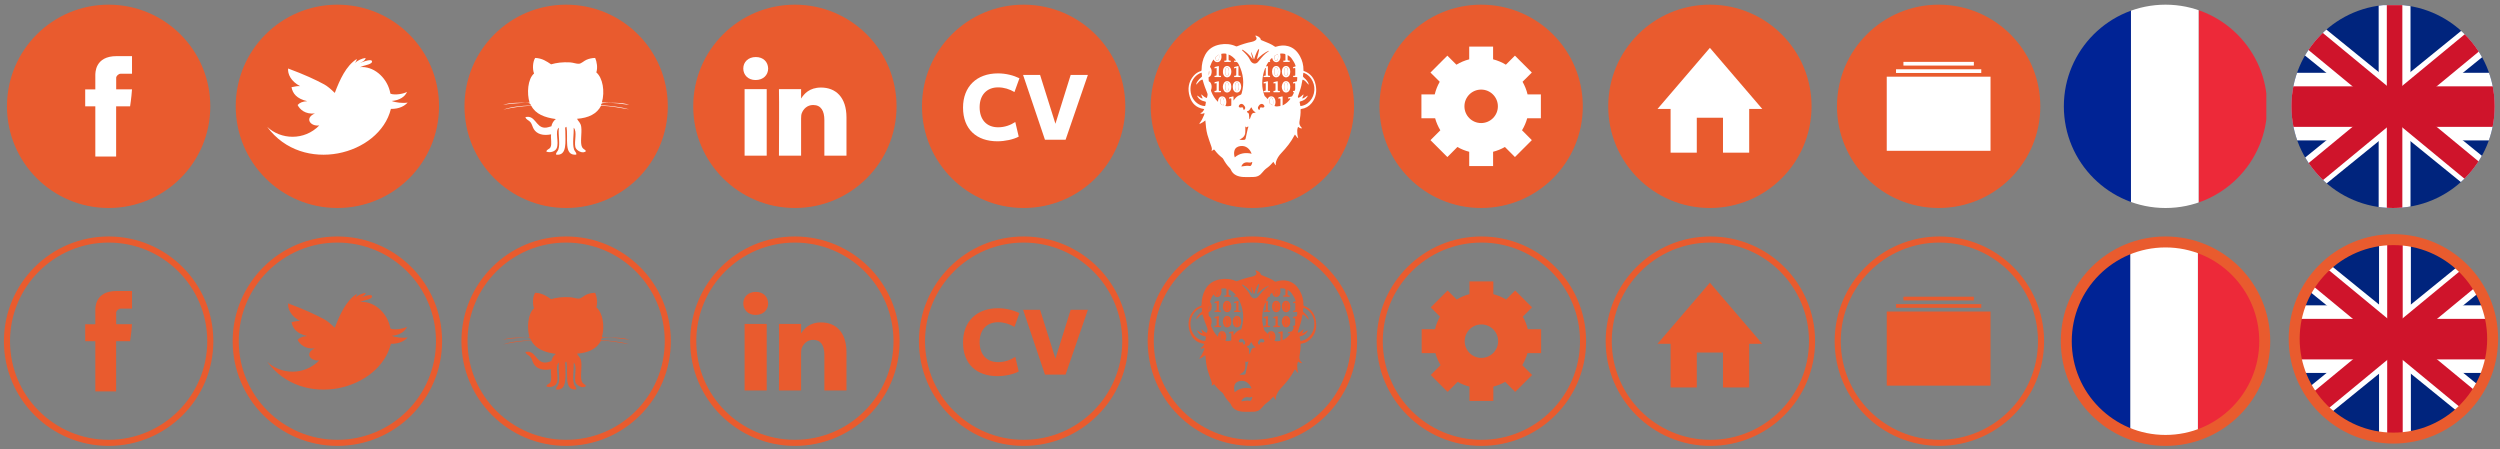 <?xml version="1.0" encoding="utf-8"?>
<!-- Generator: Adobe Illustrator 16.0.0, SVG Export Plug-In . SVG Version: 6.00 Build 0)  -->
<!DOCTYPE svg PUBLIC "-//W3C//DTD SVG 1.1//EN" "http://www.w3.org/Graphics/SVG/1.1/DTD/svg11.dtd">
<svg version="1.1" id="Calque_1" xmlns="http://www.w3.org/2000/svg" xmlns:xlink="http://www.w3.org/1999/xlink" x="0px" y="0px"
	 width="409.834px" height="73.625px" viewBox="0 0 409.834 73.625" enable-background="new 0 0 409.834 73.625"
	 xml:space="preserve">
<rect x="0" y="0" width="409.834" height="73.625" fill="#808080" stroke="none"/>
<g>
	<circle fill="#E95B2E" cx="17.808" cy="17.432" r="16.666"/>
	<circle fill="#E95B2E" cx="55.308" cy="17.432" r="16.666"/>
	<circle fill="#E95B2E" cx="92.809" cy="17.432" r="16.666"/>
	<circle fill="#E95B2E" cx="130.309" cy="17.432" r="16.666"/>
	<path id="Facebook_3_" fill="#FFFFFF" d="M15.627,12.39c0,0.415,0,2.266,0,2.266h-1.66v2.771h1.66v8.235h3.411v-8.235h2.288
		c0,0,0.215-1.329,0.315-2.782c-0.298,0-2.594,0-2.594,0s0-1.612,0-1.895s0.372-0.664,0.738-0.664c0.364,0,1.143,0,1.856,0
		c0-0.377,0-1.682,0-2.885c-0.958,0-2.046,0-2.523,0C15.544,9.202,15.627,11.976,15.627,12.39z"/>
	<path id="Github__x28_alt_x29__3_" fill="#FFFFFF" d="M97.568,9.498c0.271,0.611,0.445,1.625,0.188,2.369
		c1.062,0.909,1.429,3.116,0.915,4.92c1.516,0.116,3.321-0.055,4.483,0.41c-1.09-0.14-2.574-0.415-3.98-0.32
		c-0.266,0.019-0.659-0.01-0.641,0.365c1.627,0.128,3.24,0.267,4.576,0.684c-1.321-0.216-2.934-0.546-4.576-0.592
		c-0.684,1.342-2.053,2.001-3.938,2.141c0.203,0.441,0.592,0.61,0.688,1.321c0.143,1.062-0.225,2.618,0.137,3.325
		c0.172,0.339,0.452,0.349,0.642,0.638c-0.463,0.548-1.605-0.061-1.74-0.638c-0.223-0.987,0.344-2.519-0.271-3.188
		c0.043,1.077-0.255,2.59,0.046,3.553c0.117,0.378,0.46,0.524,0.365,0.865c-2.149,0.219-1.252-2.784-1.604-4.555
		c-0.322,0.023-0.182,0.486-0.182,0.683c-0.011,1.731,0.354,4.104-1.512,3.872c-0.058-0.363,0.251-0.487,0.362-0.819
		c0.344-0.974-0.062-2.424,0.097-3.6c-0.713,0.537,0.071,2.41-0.367,3.371c-0.254,0.553-1.072,0.793-1.693,0.546
		c0.082-0.411,0.506-0.345,0.688-0.729c0.253-0.535,0.002-1.305,0.092-2.095c-1.317,0.263-2.34-0.038-2.84-0.866
		c-0.227-0.372-0.279-0.81-0.55-1.139s-0.698-0.374-0.822-0.819c1.631-0.393,1.69,1.679,3.159,1.73
		c0.445,0.016,0.684-0.13,1.099-0.227c0.116-0.523,0.365-0.913,0.732-1.186c-1.823-0.25-3.329-0.817-4.029-2.186
		c-1.658,0.082-3.175,0.303-4.581,0.637c1.276-0.463,2.851-0.629,4.535-0.684c-0.104-0.597-0.975-0.433-1.514-0.41
		c-1.006,0.044-2.271,0.17-3.065,0.32c1.157-0.413,2.782-0.361,4.352-0.365c-0.479-1.504-0.312-3.893,0.73-4.783
		c-0.295-0.747-0.203-1.969,0.186-2.551c1.168,0.052,1.875,0.562,2.608,1.048c0.91-0.259,1.866-0.388,3.114-0.319
		c0.521,0.029,1.065,0.265,1.464,0.227c0.39-0.036,0.812-0.471,1.189-0.637C96.596,9.601,97.01,9.518,97.568,9.498z"/>
	<circle fill="#E95B2E" cx="167.809" cy="17.432" r="16.666"/>
	<path id="Twitter__x28_alt_x29__2_" fill="#FFFFFF" d="M64.215,16.553c1.295-0.107,2.172-0.695,2.51-1.493
		c-0.467,0.286-1.916,0.599-2.715,0.301c-0.039-0.188-0.084-0.366-0.127-0.528c-0.609-2.238-2.695-4.042-4.883-3.824
		c0.176-0.071,0.354-0.138,0.533-0.197c0.239-0.086,1.651-0.316,1.432-0.815c-0.188-0.438-1.912,0.332-2.236,0.432
		c0.431-0.161,1.14-0.438,1.213-0.932c-0.655,0.09-1.303,0.401-1.801,0.853c0.18-0.193,0.316-0.43,0.346-0.684
		c-1.754,1.119-2.774,3.376-3.604,5.566c-0.65-0.63-1.229-1.126-1.744-1.402c-1.451-0.778-3.186-1.59-5.91-2.601
		c-0.082,0.901,0.447,2.099,1.974,2.896c-0.33-0.044-0.937,0.054-1.416,0.17c0.192,1.033,0.838,1.883,2.575,2.294
		c-0.795,0.053-1.207,0.233-1.575,0.624c0.358,0.717,1.243,1.562,2.834,1.389c-1.769,0.762-0.722,2.173,0.719,1.962
		c-2.453,2.534-6.322,2.348-8.543,0.229c5.801,7.903,18.406,4.674,20.285-2.938c1.405,0.012,2.231-0.488,2.748-1.038
		C66.014,16.954,64.838,16.812,64.215,16.553z"/>
	<path id="LinkedIn_3_" fill="#FFFFFF" d="M138.766,19.26v6.254h-3.625v-5.835c0-1.466-0.521-2.466-1.836-2.466
		c-1.002,0-1.6,0.674-1.861,1.326c-0.096,0.233-0.118,0.558-0.118,0.884v6.091h-3.63c0,0,0.053-9.882,0-10.907h3.63v1.546
		c-0.009,0.012-0.019,0.024-0.022,0.036h0.022v-0.036c0.479-0.742,1.343-1.802,3.27-1.802
		C136.979,14.351,138.766,15.91,138.766,19.26z M123.902,9.35c-1.238,0-2.053,0.814-2.053,1.884c0,1.047,0.787,1.886,2.004,1.886
		h0.023c1.266,0,2.051-0.839,2.051-1.886C125.904,10.164,125.145,9.35,123.902,9.35z M122.064,25.514h3.625V14.607h-3.625V25.514z"
		/>
	<circle fill="#E95B2E" cx="205.309" cy="17.432" r="16.666"/>
	<g>
		<path fill="#FFFFFF" d="M198.611,24.729c-0.004,0.006-0.01,0.014-0.014,0.021c-0.006-0.004-0.011-0.009-0.011-0.013
			c0.001-0.015,0.011-0.018,0.021-0.009L198.611,24.729z"/>
		<path fill="#FFFFFF" d="M215.673,13.875c-0.228-1.072-0.847-1.85-1.905-2.228c-0.115-0.042-0.088-0.119-0.088-0.192
			c0.006-0.79-0.184-1.529-0.562-2.222c-0.438-0.802-1.04-1.416-1.948-1.667c-0.669-0.185-1.329-0.117-1.98,0.087
			c-0.062,0.02-0.11,0.044-0.181-0.003c-0.6-0.43-1.284-0.682-1.96-0.956c-0.179-0.073-0.404-0.097-0.418-0.366
			c-0.001-0.027-0.031-0.055-0.053-0.079c-0.161-0.189-0.367-0.31-0.602-0.387c-0.058-0.018-0.129-0.051-0.164-0.001
			c-0.037,0.048,0.033,0.093,0.062,0.134c0.2,0.278,0.158,0.492-0.144,0.667c-0.164,0.097-0.342,0.16-0.522,0.196
			c-0.83,0.161-1.629,0.421-2.413,0.731c-0.062,0.026-0.117,0.025-0.186-0.004c-0.826-0.375-1.691-0.451-2.582-0.292
			c-1.072,0.192-1.934,0.711-2.465,1.699c-0.41,0.764-0.568,1.589-0.582,2.448c-0.002,0.119-0.021,0.174-0.146,0.214
			c-0.439,0.141-0.822,0.389-1.132,0.739c-0.896,1.019-1.043,2.208-0.667,3.453c0.338,1.116,1.097,1.835,2.29,2.019
			c0.104,0.017,0.096,0.053,0.053,0.122c-0.13,0.21-0.254,0.426-0.505,0.519c-0.035,0.013-0.076,0.032-0.073,0.075
			c0.005,0.057,0.058,0.059,0.099,0.064c0.11,0.015,0.225,0.005,0.334-0.021c0.072-0.017,0.146-0.112,0.199-0.061
			c0.061,0.063-0.013,0.162-0.029,0.244c-0.008,0.036-0.023,0.071-0.039,0.106c-0.178,0.438-0.385,0.861-0.68,1.235
			c-0.029,0.037-0.082,0.083-0.054,0.124c0.038,0.05,0.104,0.015,0.146-0.01c0.144-0.076,0.285-0.151,0.423-0.237
			c0.136-0.086,0.264-0.186,0.399-0.284c0.066,0.797,0.127,1.579,0.334,2.339c0.182,0.657,0.437,1.29,0.648,1.934
			c0.078,0.237,0.145,0.471,0.021,0.714l0.002,0.002c0.129-0.016,0.229-0.094,0.316-0.172c0.079-0.066,0.118-0.07,0.188,0.021
			c0.354,0.493,0.781,0.925,1.266,1.299c0.068,0.054,0.12,0.12,0.16,0.195c0.289,0.538,0.629,1.038,1.062,1.469
			c0.078,0.082,0.139,0.17,0.186,0.277c0.17,0.407,0.453,0.708,0.85,0.909c0.383,0.192,0.792,0.262,1.213,0.289
			c0.547,0.034,1.096-0.005,1.643-0.007c0.557-0.003,1.021-0.198,1.361-0.64c0.271-0.347,0.572-0.649,0.936-0.903
			c0.363-0.261,0.672-0.593,0.967-0.946c0.121,0.203,0.218,0.405,0.41,0.585c-0.021-0.211-0.033-0.387,0.013-0.559
			c0.158-0.574,0.493-1.059,0.89-1.475c0.84-0.886,1.596-1.826,2.155-2.913c0.021-0.035,0.024-0.083,0.075-0.098
			c0.166,0.22,0.312,0.462,0.544,0.629c-0.073-0.234-0.146-0.465-0.157-0.706c-0.023-0.369-0.062-0.738,0.078-1.097
			c0.037-0.098,0.066-0.109,0.141-0.034c0.092,0.095,0.209,0.15,0.338,0.177c0.062,0.013,0.14,0.051,0.175-0.021
			c0.028-0.062-0.054-0.093-0.091-0.135c-0.236-0.265-0.362-0.575-0.297-0.926c0.119-0.651,0.209-1.303,0.185-1.966
			c-0.003-0.084,0.024-0.108,0.104-0.119c0.696-0.09,1.269-0.424,1.709-0.964C215.751,16.005,215.904,14.968,215.673,13.875z
			 M197.863,16.017c-0.01,0.064-0.065,0.029-0.104,0.017c-0.226-0.072-0.409-0.21-0.582-0.366c-0.069-0.063-0.14-0.127-0.231-0.209
			c-0.012,0.188,0.066,0.317,0.117,0.453c0.021,0.045,0.041,0.088,0.061,0.133c0.012,0.03,0.021,0.065-0.008,0.09
			c-0.028,0.027-0.062,0.007-0.094-0.003c-0.179-0.065-0.326-0.181-0.479-0.288c-0.09-0.062-0.172-0.14-0.314-0.178
			c0.119,0.274,0.274,0.477,0.489,0.635c0.246,0.182,0.528,0.284,0.825,0.343c0.13,0.025,0.163,0.082,0.129,0.209
			c-0.038,0.139-0.062,0.284-0.076,0.426c-0.012,0.093-0.051,0.111-0.138,0.105c-0.458-0.036-0.86-0.206-1.226-0.483
			c-1.482-1.137-1.422-3.635,0.119-4.687c0.19-0.13,0.396-0.236,0.637-0.303c0.021,0.199,0.029,0.381,0.058,0.561
			c0.015,0.083-0.034,0.116-0.083,0.157c-0.268,0.229-0.511,0.476-0.701,0.771c-0.091,0.139-0.164,0.285-0.174,0.485
			c0.105-0.075,0.166-0.165,0.232-0.243c0.207-0.233,0.404-0.476,0.717-0.583c0.081-0.028,0.105-0.023,0.13,0.064
			c0.197,0.753,0.472,1.482,0.767,2.202C198.025,15.565,197.896,15.788,197.863,16.017z M208.982,9.127
			c0.135-0.082,0.271-0.151,0.414-0.212c0.062-0.027,0.109-0.032,0.11,0.063c0.004,0.096,0.017,0.192,0.021,0.246
			c-0.006,0.219-0.01,0.396-0.08,0.562c-0.045,0.107-0.115,0.183-0.239,0.179c-0.116-0.004-0.181-0.084-0.22-0.185
			c-0.071-0.178-0.069-0.366-0.069-0.554C208.917,9.175,208.945,9.151,208.982,9.127z M203.637,8.172
			c0.051-0.066,0.152,0.031,0.221,0.076c0.524,0.346,0.965,0.783,1.351,1.281c0.03,0.042,0.063,0.083,0.103,0.125
			c0.01-0.008,0.021-0.017,0.027-0.024c-0.079-0.38-0.221-0.747-0.261-1.139c0.229,0.383,0.335,0.812,0.479,1.226
			c0.055,0,0.047-0.047,0.059-0.08c0.127-0.376,0.244-0.755,0.419-1.113c0.057-0.115,0.12-0.226,0.188-0.335
			c0.035-0.057,0.077-0.149,0.146-0.125c0.074,0.027,0.035,0.123,0.023,0.188c-0.041,0.2-0.084,0.399-0.134,0.597
			c-0.065,0.28-0.141,0.559-0.224,0.886c0.613-0.577,1.203-1.111,1.979-1.417c-0.004,0.076-0.05,0.099-0.084,0.121
			c-0.615,0.381-1.062,0.931-1.509,1.482c-0.071,0.087-0.142,0.176-0.218,0.259c-0.277,0.301-0.667,0.321-0.979,0.054
			c-0.104-0.092-0.201-0.199-0.258-0.327c-0.267-0.619-0.732-1.077-1.209-1.529C203.702,8.318,203.578,8.252,203.637,8.172z
			 M208.67,17.166c-0.02,0.072-0.04,0.104-0.119,0.058c-0.134-0.078-0.261-0.166-0.381-0.266c-0.027-0.025-0.059-0.049-0.059-0.092
			c-0.002-0.225-0.02-0.451,0.07-0.666c0.043-0.106,0.109-0.184,0.236-0.181c0.119,0.003,0.184,0.082,0.225,0.181
			c0.067,0.167,0.072,0.344,0.072,0.521C208.719,16.871,208.709,17.019,208.67,17.166z M206.568,17.708
			c-0.012,0.079-0.047,0.153-0.069,0.23c-0.041,0.134-0.099,0.106-0.169,0.021c-0.13-0.155-0.148-0.313-0.053-0.49
			c0.062-0.114,0.142-0.216,0.232-0.304c0.231-0.213,0.537-0.176,0.702,0.09c0.054,0.084,0.101,0.171,0.039,0.271
			c-0.06,0.099-0.155,0.1-0.25,0.112c-0.093-0.014-0.187-0.029-0.271-0.041C206.645,17.585,206.587,17.609,206.568,17.708z
			 M203.493,27.297c0.196-0.542,0.604-0.766,1.212-0.659c0.173,0.031,0.33,0.028,0.479-0.062c0.105-0.062,0.107,0.006,0.096,0.079
			c-0.021,0.133-0.062,0.261-0.131,0.379c-0.105,0.185-0.184,0.211-0.396,0.166c-0.252-0.056-0.502,0.001-0.752,0.024
			C203.837,27.238,203.674,27.269,203.493,27.297z M202.363,24.708c0.129-0.466,0.473-0.679,0.926-0.755
			c1.008-0.168,1.643,0.537,1.893,1.25c-0.486-0.113-0.967-0.146-1.451-0.053c-0.485,0.095-0.922,0.303-1.312,0.649
			C202.302,25.418,202.266,25.063,202.363,24.708z M200.05,16.74c0.011-0.216,0.013-0.377,0.075-0.53
			c0.042-0.105,0.104-0.188,0.229-0.192c0.129-0.003,0.199,0.076,0.235,0.183c0.111,0.329,0.103,0.662,0.017,0.995
			c-0.019,0.074-0.061,0.092-0.127,0.052c-0.037-0.021-0.076-0.041-0.115-0.055C200.116,17.11,199.994,16.953,200.05,16.74z
			 M203.523,22.701c0.459-0.268,0.646-0.675,0.629-1.195c-0.008-0.25,0-0.499,0-0.78c0.062,0.054,0.1,0.084,0.136,0.116
			c0.052,0.044,0.101,0.056,0.147-0.006c0.039-0.047,0.094-0.076,0.15-0.083c0.044-0.005,0.098-0.007,0.062,0.066
			c-0.157,0.39-0.188,0.812-0.301,1.213c-0.059,0.207-0.101,0.416-0.137,0.627c-0.031,0.197-0.098,0.249-0.296,0.273
			c-0.235,0.028-0.47,0.005-0.735-0.036C203.318,22.818,203.42,22.76,203.523,22.701z M203.129,17.262
			c0.171-0.274,0.475-0.313,0.711-0.092c0.079,0.074,0.146,0.158,0.202,0.25c0.155,0.252,0.118,0.44-0.133,0.624
			c-0.06-0.09-0.103-0.189-0.117-0.294c-0.021-0.141-0.101-0.175-0.229-0.147c-0.076,0.018-0.158,0.034-0.234,0.032
			C203.093,17.631,203.004,17.461,203.129,17.262z M205.127,18.888c-0.066,0.18-0.132,0.362-0.201,0.541
			c-0.014,0.038-0.041,0.071-0.062,0.105c-0.062-0.022-0.062-0.067-0.062-0.108c-0.021-0.218-0.04-0.436-0.055-0.655
			c-0.011-0.143-0.062-0.241-0.195-0.305c-0.059-0.029-0.136-0.064-0.133-0.146c0.005-0.085,0.09-0.104,0.149-0.122
			c0.168-0.047,0.271-0.165,0.357-0.304c0.045-0.072,0.086-0.148,0.129-0.222c0.051-0.083,0.096-0.097,0.145,0.006
			c0.13,0.288,0.285,0.551,0.58,0.704c0.021,0.011,0.051,0.029,0.045,0.06c-0.008,0.034-0.035,0.033-0.062,0.037
			c-0.049,0.008-0.097,0.023-0.144,0.023C205.352,18.499,205.213,18.66,205.127,18.888z M199.473,9.187
			c0.108-0.085,0.228-0.16,0.366-0.228c0.042,0.286,0.039,0.555-0.054,0.818c-0.037,0.105-0.109,0.188-0.234,0.188
			c-0.126-0.001-0.189-0.084-0.232-0.191c-0.004-0.015-0.01-0.03-0.016-0.045C199.208,9.435,199.227,9.376,199.473,9.187z
			 M198.203,11.594c0.085,0.158,0.052,0.509-0.077,0.762C198.126,12.076,198.159,11.846,198.203,11.594z M199.674,16.702
			c-0.262-0.241-0.463-0.497-0.637-0.772c-0.195-0.311-0.365-0.635-0.494-0.98c-0.029-0.08-0.031-0.146-0.001-0.229
			c0.12-0.324,0.119-0.653,0.001-0.978c-0.059-0.16-0.162-0.291-0.316-0.371c-0.049-0.025-0.072-0.054-0.074-0.109
			c-0.008-0.177-0.02-0.354-0.029-0.53c-0.004-0.058,0.021-0.083,0.07-0.106c0.201-0.088,0.324-0.255,0.375-0.458
			c0.104-0.403,0.108-0.799-0.17-1.147c-0.025-0.035-0.049-0.065-0.028-0.116c0.135-0.408,0.307-0.798,0.569-1.161
			c0.026,0.046,0.045,0.081,0.065,0.114c0.132,0.22,0.313,0.348,0.58,0.333c0.265-0.016,0.438-0.16,0.547-0.389
			c0.132-0.274,0.132-0.562,0.075-0.852c-0.023-0.116,0.01-0.134,0.105-0.151c0.205-0.034,0.404-0.033,0.607-0.013
			c0.096,0.009,0.141,0.039,0.137,0.148c-0.011,0.289-0.01,0.58,0,0.87c0.002,0.108-0.031,0.146-0.138,0.131
			c-0.042-0.006-0.086,0.003-0.128-0.002c-0.085-0.011-0.1,0.032-0.1,0.104c0.002,0.074,0.011,0.119,0.104,0.117
			c0.291-0.006,0.581-0.006,0.871,0c0.099,0.002,0.101-0.047,0.101-0.118c0.002-0.072-0.012-0.103-0.096-0.105
			c-0.262-0.007-0.262-0.012-0.262-0.269c0-0.236,0-0.473,0-0.722c0.396,0.123,0.977,0.591,1.229,0.995
			c-0.078,0-0.145,0.003-0.211-0.001c-0.08-0.005-0.127,0.002-0.127,0.106c0.004,0.097,0.039,0.132,0.123,0.111
			c0.342-0.08,0.494,0.114,0.633,0.385c0.787,1.536,0.965,3.128,0.486,4.791c-0.038,0.129-0.096,0.199-0.234,0.239
			c-0.422,0.118-0.723,0.407-0.974,0.754c-0.034,0.046-0.065,0.095-0.122,0.178c0-0.229-0.003-0.419,0.002-0.608
			c0.002-0.083-0.023-0.1-0.104-0.079c-0.172,0.047-0.342,0.093-0.516,0.125c-0.134,0.025-0.109,0.121-0.096,0.196
			c0.021,0.097,0.096,0.009,0.145,0.017c0.021,0.003,0.053-0.012,0.076-0.021c0.104-0.039,0.137-0.01,0.135,0.104
			c-0.008,0.328-0.006,0.656-0.002,0.983c0.002,0.085-0.022,0.124-0.107,0.142c-0.285,0.062-0.57,0.092-0.87,0.018
			c0.183-0.336,0.202-0.689,0.11-1.045c-0.098-0.378-0.379-0.577-0.731-0.53c-0.28,0.037-0.427,0.228-0.521,0.47
			C199.693,16.398,199.671,16.535,199.674,16.702z M212.63,13.236c-0.002,0.08-0.054,0.095-0.112,0.11
			c-0.146,0.035-0.291,0.078-0.438,0.104c-0.115,0.021-0.116,0.096-0.104,0.178c0.021,0.12,0.104,0.042,0.147,0.034
			c0.204-0.042,0.203-0.046,0.203,0.159c0,0.242-0.002,0.483,0.001,0.725c0.002,0.093-0.021,0.179-0.053,0.267
			c-0.021,0.076-0.062,0.097-0.143,0.096c-0.068,0-0.158-0.042-0.169,0.099c-0.009,0.15,0.093,0.109,0.181,0.124
			c-0.086,0.221-0.188,0.412-0.295,0.605c-0.033,0.059-0.08,0.081-0.141,0.095c-0.146,0.034-0.29,0.079-0.438,0.104
			c-0.125,0.022-0.125,0.105-0.104,0.189c0.022,0.095,0.095,0.023,0.144,0.024c0.067,0.001,0.151-0.083,0.197-0.007
			c0.047,0.078-0.033,0.147-0.084,0.21c-0.271,0.331-0.582,0.616-0.958,0.826c-0.055,0.031-0.112,0.057-0.2,0.101
			c0-0.103,0-0.179,0-0.256c0-0.365-0.004-0.73,0.002-1.095c0.002-0.104-0.015-0.146-0.133-0.108
			c-0.131,0.044-0.267,0.083-0.404,0.101c-0.168,0.021-0.205,0.102-0.153,0.251c0.015-0.001,0.026-0.001,0.045-0.004
			c0.286-0.057,0.286-0.057,0.287,0.23c0,0.289,0.001,0.58-0.001,0.87c0,0.042,0.021,0.117-0.051,0.117
			c-0.276,0.006-0.557,0.134-0.84,0.022c-0.021-0.01-0.051-0.018-0.086-0.031c0.19-0.361,0.217-0.737,0.086-1.116
			c-0.119-0.353-0.412-0.524-0.748-0.455c-0.236,0.049-0.369,0.223-0.479,0.446c-0.132-0.191-0.27-0.357-0.447-0.486
			c-0.037-0.027-0.053-0.09-0.07-0.14c-0.477-1.287-0.442-2.585-0.069-3.888c0.05-0.175,0.112-0.345,0.177-0.517
			c0.018-0.04,0.032-0.09,0.085-0.082c0.062,0.011,0.032,0.071,0.032,0.106c0.003,0.322,0.002,0.645,0.002,0.966
			c0,0.212,0,0.214-0.211,0.213c-0.088-0.001-0.16-0.004-0.146,0.121c0.008,0.07,0.026,0.092,0.096,0.091
			c0.291-0.002,0.58-0.003,0.871,0c0.08,0.001,0.103-0.031,0.101-0.104c-0.002-0.068-0.013-0.105-0.097-0.11
			c-0.262-0.015-0.262-0.02-0.262-0.289c0-0.381-0.006-0.763,0.002-1.144c0.004-0.139-0.023-0.191-0.168-0.129
			c-0.041,0.018-0.09,0.02-0.158,0.034c0.109-0.258,0.246-0.479,0.391-0.697c0.043-0.064,0.104-0.036,0.161-0.044
			c0.043-0.007,0.108,0.027,0.122-0.04c0.01-0.056,0.042-0.133-0.025-0.172c-0.035-0.021-0.054-0.025-0.021-0.061
			c0.119-0.136,0.229-0.281,0.387-0.397c0.044,0.148,0.072,0.29,0.152,0.412c0.262,0.396,0.789,0.405,1.047,0.009
			c0.193-0.297,0.201-0.63,0.131-0.962c-0.031-0.138,0.008-0.166,0.13-0.168c0.196-0.003,0.396,0.01,0.591,0.053
			c0.105,0.025,0.135,0.075,0.133,0.176c-0.009,0.252-0.013,0.505,0,0.757c0.008,0.139-0.024,0.2-0.174,0.175
			c-0.051-0.008-0.115-0.012-0.154,0.013c-0.047,0.03-0.021,0.099-0.02,0.149c0.001,0.065,0.057,0.053,0.098,0.053
			c0.282,0.001,0.567-0.002,0.854,0.002c0.084,0.001,0.11-0.024,0.11-0.11c0-0.08-0.019-0.111-0.104-0.112
			c-0.251-0.006-0.251-0.01-0.251-0.266c0-0.203,0-0.406,0-0.63c0.295,0.162,0.53,0.366,0.701,0.625
			c0.22,0.333,0.448,0.662,0.575,1.052c0.053,0.161,0.021,0.206-0.131,0.221c-0.059,0.006-0.112,0.029-0.172,0.041
			c-0.113,0.023-0.086,0.113-0.074,0.179c0.018,0.089,0.086,0.036,0.129,0.027c0.224-0.046,0.223-0.048,0.223,0.18
			c0,0.28,0,0.559,0,0.838c0,0.22,0,0.221-0.221,0.224c-0.067,0-0.143-0.015-0.139,0.099c0.002,0.08,0.021,0.116,0.107,0.113
			c0.146-0.006,0.301,0.003,0.447-0.003c0.097-0.004,0.145,0.016,0.133,0.122C212.645,12.915,212.634,13.075,212.63,13.236z
			 M214.354,16.93c-0.312,0.242-0.67,0.38-1.058,0.444c-0.097,0.016-0.146-0.003-0.151-0.118c-0.011-0.139-0.028-0.281-0.074-0.411
			c-0.053-0.156,0.01-0.203,0.146-0.236c0.45-0.106,0.826-0.327,1.076-0.729c0.036-0.057,0.086-0.111,0.075-0.212
			c-0.188,0.084-0.322,0.217-0.481,0.314c-0.088,0.052-0.179,0.099-0.27,0.144c-0.031,0.016-0.07,0.042-0.104,0.007
			c-0.031-0.031-0.017-0.071-0.004-0.106c0.066-0.173,0.164-0.336,0.182-0.536c-0.075-0.004-0.105,0.052-0.146,0.088
			c-0.17,0.158-0.344,0.31-0.559,0.406c-0.051,0.023-0.114,0.088-0.172,0.014c-0.047-0.06-0.064-0.125-0.035-0.209
			c0.109-0.303,0.203-0.611,0.312-0.914c0.197-0.547,0.319-1.111,0.404-1.686c0.021-0.133,0.062-0.147,0.174-0.098
			c0.253,0.115,0.431,0.318,0.604,0.519c0.076,0.086,0.148,0.174,0.25,0.29c0.015-0.199-0.058-0.326-0.129-0.449
			c-0.188-0.306-0.433-0.562-0.701-0.792c-0.077-0.066-0.106-0.135-0.088-0.237c0.022-0.121,0.041-0.244,0.045-0.366
			c0.002-0.128,0.047-0.138,0.15-0.094c0.639,0.265,1.084,0.723,1.379,1.336C215.785,14.562,215.438,16.092,214.354,16.93z"/>
		<path fill="#FFFFFF" d="M200.05,16.74c0.011-0.216,0.013-0.377,0.075-0.53c0.042-0.105,0.104-0.188,0.229-0.192
			c0.129-0.003,0.199,0.076,0.235,0.183c0.111,0.329,0.103,0.662,0.017,0.995c-0.019,0.074-0.061,0.092-0.127,0.052
			c-0.037-0.021-0.076-0.041-0.115-0.055C200.116,17.11,199.994,16.953,200.05,16.74z"/>
		<path fill="#FFFFFF" d="M208.719,16.721c0,0.15-0.01,0.298-0.049,0.445c-0.02,0.072-0.04,0.104-0.119,0.058
			c-0.134-0.078-0.261-0.166-0.381-0.266c-0.027-0.025-0.059-0.049-0.059-0.092c-0.002-0.225-0.02-0.451,0.07-0.666
			c0.043-0.106,0.109-0.184,0.236-0.181c0.119,0.003,0.184,0.082,0.225,0.181C208.714,16.366,208.719,16.543,208.719,16.721z"/>
		<path fill="#FFFFFF" d="M209.527,9.224c-0.006,0.219-0.01,0.396-0.08,0.562c-0.045,0.107-0.115,0.183-0.239,0.179
			c-0.116-0.004-0.181-0.084-0.22-0.185c-0.071-0.178-0.069-0.366-0.069-0.554c0-0.051,0.026-0.075,0.063-0.099
			c0.135-0.082,0.271-0.151,0.414-0.212c0.062-0.027,0.109-0.032,0.11,0.063C209.512,9.074,209.523,9.169,209.527,9.224z"/>
		<path fill="#FFFFFF" d="M199.839,8.959c0.042,0.286,0.039,0.555-0.054,0.818c-0.037,0.105-0.109,0.188-0.234,0.188
			c-0.126-0.001-0.189-0.084-0.232-0.191c-0.004-0.015-0.01-0.03-0.016-0.045c-0.095-0.294-0.076-0.353,0.17-0.542
			C199.581,9.102,199.698,9.027,199.839,8.959z"/>
		<path fill="#FFFFFF" d="M198.126,12.355c0-0.279,0.033-0.51,0.077-0.762C198.288,11.752,198.255,12.103,198.126,12.355z"/>
		<path fill="#FFFFFF" d="M211.52,11.764c-0.008,0.224-0.041,0.455-0.188,0.656c-0.255,0.349-0.746,0.349-1.002-0.001
			c-0.246-0.338-0.251-0.985-0.014-1.328c0.259-0.367,0.77-0.366,1.021,0C211.48,11.288,211.514,11.515,211.52,11.764z
			 M210.529,11.742c-0.002,0.178,0,0.355,0.07,0.523c0.041,0.099,0.102,0.18,0.221,0.183c0.129,0.002,0.201-0.073,0.236-0.182
			c0.112-0.341,0.107-0.685,0.008-1.027c-0.035-0.11-0.107-0.192-0.23-0.192c-0.122,0-0.191,0.081-0.234,0.189
			C210.532,11.399,210.529,11.57,210.529,11.742z"/>
		<path fill="#FFFFFF" d="M211.52,14.229c-0.008,0.21-0.031,0.416-0.142,0.603c-0.259,0.443-0.831,0.458-1.083,0.011
			c-0.227-0.4-0.227-0.827,0.003-1.226c0.249-0.436,0.822-0.421,1.077,0.01C211.468,13.786,211.518,13.993,211.52,14.229z
			 M211.137,14.303c0-0.221-0.007-0.382-0.057-0.537c-0.039-0.122-0.1-0.232-0.251-0.231c-0.153,0.001-0.22,0.113-0.249,0.235
			c-0.078,0.307-0.078,0.617-0.001,0.924c0.028,0.121,0.091,0.237,0.243,0.239c0.158,0,0.22-0.117,0.26-0.244
			C211.129,14.544,211.134,14.394,211.137,14.303z"/>
		<path fill="#FFFFFF" d="M209.906,11.753c-0.006,0.234-0.039,0.459-0.182,0.657c-0.258,0.361-0.75,0.363-1.012,0.005
			c-0.246-0.34-0.248-0.984-0.006-1.328c0.255-0.36,0.753-0.362,1.016-0.006C209.844,11.247,209.91,11.487,209.906,11.753z
			 M208.918,11.755c-0.001,0.167,0.001,0.334,0.062,0.492c0.043,0.11,0.104,0.203,0.24,0.201c0.129-0.002,0.195-0.087,0.229-0.193
			c0.104-0.337,0.104-0.676,0.001-1.013c-0.033-0.111-0.104-0.193-0.229-0.195c-0.133-0.002-0.199,0.087-0.242,0.201
			C208.92,11.412,208.917,11.583,208.918,11.755z"/>
		<path fill="#FFFFFF" d="M209.466,14.119c0,0.182,0,0.364,0,0.547c0,0.233,0,0.238,0.231,0.236c0.102,0,0.131,0.032,0.123,0.129
			c-0.002,0.066-0.02,0.095-0.09,0.094c-0.295-0.003-0.59-0.004-0.885,0.001c-0.09,0.001-0.095-0.042-0.092-0.108
			c0.002-0.062-0.003-0.109,0.087-0.116c0.261-0.018,0.261-0.023,0.261-0.292c0-0.257,0-0.515,0-0.771
			c0-0.22-0.002-0.226-0.209-0.168c-0.123,0.034-0.146-0.004-0.141-0.117c0.005-0.062,0.03-0.084,0.082-0.097
			c0.18-0.043,0.354-0.087,0.53-0.133c0.083-0.022,0.1,0.013,0.099,0.088C209.465,13.647,209.466,13.883,209.466,14.119z"/>
		<path fill="#FFFFFF" d="M207.855,14.122c0,0.193,0.013,0.387-0.004,0.579c-0.016,0.166,0.037,0.234,0.205,0.206
			c0.096-0.016,0.17-0.005,0.153,0.127c-0.007,0.07-0.022,0.093-0.094,0.092c-0.298-0.002-0.593-0.004-0.888,0.001
			c-0.092,0.001-0.088-0.048-0.088-0.111c0-0.064,0.002-0.107,0.09-0.113c0.27-0.017,0.27-0.021,0.27-0.285
			c0-0.295-0.004-0.589,0.001-0.885c0.002-0.092-0.021-0.13-0.11-0.092c-0.035,0.013-0.074,0.028-0.107,0.026
			c-0.045-0.001-0.113,0.07-0.129-0.017c-0.014-0.067-0.051-0.165,0.074-0.192c0.178-0.041,0.354-0.084,0.527-0.131
			c0.09-0.023,0.102,0.016,0.1,0.089C207.854,13.649,207.855,13.885,207.855,14.122z"/>
		<path fill="#FFFFFF" d="M201.85,14.235c0,0.211-0.029,0.417-0.141,0.603c-0.257,0.435-0.832,0.449-1.077,0.009
			c-0.229-0.407-0.229-0.839,0.011-1.243c0.246-0.42,0.811-0.405,1.062,0.013C201.818,13.807,201.854,14.017,201.85,14.235z
			 M201.479,14.233c-0.012-0.167-0.014-0.339-0.074-0.501c-0.043-0.111-0.106-0.202-0.242-0.198
			c-0.126,0.003-0.195,0.088-0.229,0.196c-0.104,0.337-0.104,0.677,0.002,1.014c0.031,0.11,0.104,0.191,0.229,0.19
			c0.125,0,0.189-0.083,0.232-0.188C201.464,14.583,201.465,14.41,201.479,14.233z"/>
		<path fill="#FFFFFF" d="M202.088,14.234c0-0.206,0.029-0.407,0.135-0.589c0.119-0.21,0.293-0.338,0.545-0.34
			c0.256-0.002,0.446,0.116,0.562,0.34c0.192,0.395,0.198,0.802-0.011,1.189c-0.236,0.445-0.811,0.447-1.074,0.017
			C202.141,14.692,202.088,14.476,202.088,14.234z M202.471,14.227c0.004,0.177,0.006,0.354,0.073,0.522
			c0.04,0.1,0.101,0.181,0.22,0.185c0.127,0.005,0.204-0.07,0.239-0.179c0.114-0.346,0.114-0.696,0-1.043
			c-0.034-0.105-0.108-0.176-0.226-0.179c-0.125-0.001-0.19,0.081-0.234,0.186C202.477,13.882,202.475,14.054,202.471,14.227z"/>
		<path fill="#FFFFFF" d="M200.48,11.795c-0.004-0.306,0.045-0.543,0.207-0.748c0.236-0.302,0.688-0.308,0.939-0.015
			c0.307,0.356,0.303,1.089-0.007,1.443c-0.243,0.278-0.687,0.273-0.922-0.01C200.55,12.286,200.48,12.059,200.48,11.795z
			 M200.859,11.751c0.007,0.166,0.004,0.343,0.072,0.51c0.043,0.104,0.104,0.189,0.23,0.188c0.127-0.002,0.195-0.083,0.229-0.189
			c0.108-0.34,0.108-0.683,0.002-1.024c-0.035-0.11-0.107-0.188-0.23-0.188s-0.188,0.083-0.23,0.189
			C200.866,11.399,200.865,11.57,200.859,11.751z"/>
		<path fill="#FFFFFF" d="M202.667,11.126c-0.083,0.021-0.153,0.044-0.228,0.054c-0.041,0.006-0.11,0.068-0.125-0.024
			c-0.01-0.07-0.039-0.162,0.084-0.188c0.175-0.036,0.347-0.08,0.517-0.128c0.097-0.028,0.112,0.004,0.112,0.097
			c-0.004,0.434,0.008,0.868-0.006,1.302c-0.006,0.161,0.043,0.208,0.191,0.186c0.092-0.013,0.188-0.024,0.167,0.127
			c-0.009,0.061-0.021,0.083-0.085,0.083c-0.301-0.002-0.604-0.004-0.898,0c-0.094,0.002-0.084-0.054-0.086-0.115
			c-0.002-0.063,0.01-0.094,0.086-0.1c0.271-0.021,0.271-0.026,0.271-0.299C202.667,11.796,202.667,11.469,202.667,11.126z"/>
		<path fill="#FFFFFF" d="M199.805,11.62c0,0.209,0.01,0.419-0.005,0.627c-0.011,0.152,0.044,0.192,0.187,0.178
			c0.08-0.008,0.191-0.042,0.179,0.119c-0.011,0.068-0.022,0.093-0.097,0.092c-0.295-0.003-0.59-0.004-0.885,0
			c-0.084,0.002-0.096-0.037-0.096-0.104c0-0.069,0.012-0.104,0.094-0.109c0.264-0.014,0.262-0.018,0.262-0.29
			c0-0.294-0.002-0.589,0.004-0.884c0-0.091-0.016-0.132-0.11-0.092c-0.035,0.014-0.071,0.029-0.106,0.026
			c-0.045-0.003-0.121,0.083-0.133-0.032c-0.01-0.075-0.027-0.16,0.094-0.183c0.174-0.034,0.345-0.081,0.516-0.128
			c0.09-0.024,0.107,0.005,0.105,0.09C199.8,11.159,199.805,11.39,199.805,11.62z"/>
		<path fill="#FFFFFF" d="M199.805,14.112c0,0.226,0.004,0.451-0.003,0.676c-0.002,0.087,0.019,0.131,0.113,0.118
			c0.047-0.006,0.099,0.004,0.146-0.002c0.101-0.012,0.103,0.044,0.104,0.118c0.001,0.07-0.012,0.105-0.098,0.104
			c-0.295-0.006-0.59-0.006-0.885,0c-0.088,0.001-0.096-0.04-0.093-0.107c0.002-0.061-0.005-0.109,0.087-0.116
			c0.27-0.02,0.27-0.024,0.27-0.3c0-0.29-0.004-0.58,0.004-0.87c0-0.088-0.016-0.134-0.111-0.094
			c-0.033,0.014-0.072,0.029-0.105,0.026c-0.045-0.005-0.123,0.085-0.135-0.031c-0.01-0.076-0.023-0.159,0.096-0.182
			c0.168-0.032,0.334-0.076,0.5-0.123c0.09-0.026,0.121-0.011,0.119,0.09C199.799,13.65,199.805,13.88,199.805,14.112z"/>
		<path fill="#FFFFFF" d="M205.334,9.629c0.014,0.023,0.021,0.046,0.003,0.071c-0.011-0.016-0.021-0.031-0.032-0.047
			C205.314,9.645,205.324,9.637,205.334,9.629z"/>
		<path fill="#FFFFFF" d="M210.529,11.742c0-0.172,0.005-0.343,0.068-0.506c0.043-0.108,0.11-0.189,0.232-0.189
			c0.123,0,0.193,0.082,0.229,0.192c0.104,0.342,0.106,0.687-0.008,1.027c-0.035,0.109-0.109,0.185-0.236,0.182
			c-0.117-0.002-0.18-0.083-0.221-0.183C210.529,12.097,210.527,11.92,210.529,11.742z"/>
		<path fill="#FFFFFF" d="M211.137,14.303c-0.003,0.091-0.008,0.241-0.055,0.386c-0.04,0.127-0.102,0.244-0.26,0.244
			c-0.152-0.002-0.215-0.118-0.243-0.239c-0.077-0.307-0.077-0.617,0.001-0.924c0.029-0.123,0.096-0.234,0.249-0.235
			c0.151-0.001,0.212,0.109,0.251,0.231C211.13,13.921,211.137,14.082,211.137,14.303z"/>
		<path fill="#FFFFFF" d="M208.918,11.755c-0.001-0.172,0.002-0.343,0.062-0.507c0.043-0.114,0.108-0.204,0.242-0.201
			c0.123,0.002,0.193,0.084,0.229,0.195c0.104,0.337,0.104,0.676-0.001,1.013c-0.033,0.106-0.104,0.19-0.229,0.193
			c-0.138,0.002-0.197-0.09-0.24-0.201C208.919,12.089,208.917,11.922,208.918,11.755z"/>
		<path fill="#FFFFFF" d="M201.479,14.233c-0.014,0.177-0.015,0.35-0.08,0.512c-0.043,0.106-0.106,0.188-0.231,0.188
			c-0.128,0.001-0.196-0.08-0.229-0.19c-0.104-0.337-0.104-0.677-0.002-1.014c0.03-0.107,0.104-0.192,0.229-0.196
			c0.136-0.004,0.201,0.087,0.244,0.198C201.465,13.894,201.467,14.066,201.479,14.233z"/>
		<path fill="#FFFFFF" d="M202.471,14.226c0.004-0.171,0.006-0.343,0.072-0.507c0.044-0.104,0.109-0.188,0.234-0.186
			c0.115,0.002,0.188,0.074,0.226,0.179c0.114,0.347,0.114,0.697,0,1.043c-0.035,0.108-0.112,0.184-0.239,0.179
			c-0.119-0.004-0.18-0.084-0.22-0.185C202.477,14.581,202.475,14.404,202.471,14.226z"/>
		<path fill="#FFFFFF" d="M200.859,11.751c0.007-0.181,0.009-0.353,0.072-0.516c0.043-0.106,0.107-0.189,0.23-0.189
			s0.195,0.078,0.23,0.188c0.106,0.341,0.106,0.684-0.002,1.024c-0.033,0.106-0.104,0.187-0.229,0.189
			c-0.129,0.002-0.188-0.083-0.23-0.188C200.863,12.095,200.865,11.917,200.859,11.751z"/>
	</g>
	<g>
		<circle fill="#E95B2E" cx="280.309" cy="17.432" r="16.666"/>
		<g>
			<polygon fill="#FFFFFF" points="288.898,17.863 280.309,7.842 271.719,17.863 273.866,17.863 273.866,25.022 278.161,25.022 
				278.161,19.296 282.456,19.296 282.456,25.022 286.751,25.022 286.751,17.863 			"/>
		</g>
	</g>
	<g>
		<circle fill="#E95B2E" cx="317.809" cy="17.432" r="16.666"/>
		<g>
			<path fill="#FFFFFF" d="M326.314,12.571h-17.013v12.151h17.013V12.571L326.314,12.571z"/>
			<rect x="310.822" y="11.356" fill="#FFFFFF" width="13.974" height="0.607"/>
			<rect x="312.036" y="10.142" fill="#FFFFFF" width="11.545" height="0.607"/>
		</g>
	</g>
	<g>
		<defs>
			<circle id="SVGID_1_" cx="355" cy="17.432" r="16.666"/>
		</defs>
		<clipPath id="SVGID_2_">
			<use xlink:href="#SVGID_1_"  overflow="visible"/>
		</clipPath>
		<g clip-path="url(#SVGID_2_)">
			<rect x="360.429" y="-1.506" fill="#ED2939" width="11.099" height="35.875"/>
			<rect x="349.331" y="-1.506" fill="#FFFFFF" width="11.098" height="35.875"/>
			<rect x="338.232" y="-1.506" fill="#002395" width="11.099" height="35.875"/>
		</g>
	</g>
	<g>
		<defs>
			<circle id="SVGID_3_" cx="392.301" cy="17.432" r="16.666"/>
		</defs>
		<clipPath id="SVGID_4_">
			<use xlink:href="#SVGID_3_"  overflow="visible"/>
		</clipPath>
		<g clip-path="url(#SVGID_4_)">
			<rect x="451.479" y="0.709" fill="#ED2939" width="11.099" height="35.875"/>
			<rect x="440.382" y="0.709" fill="#FFFFFF" width="11.098" height="35.875"/>
			<rect x="429.283" y="0.709" fill="#002395" width="11.099" height="35.875"/>
		</g>
		<g clip-path="url(#SVGID_4_)">
			<defs>
				<rect id="SVGID_5_" x="356.253" y="0.846" width="72.601" height="33.257"/>
			</defs>
			<clipPath id="SVGID_6_">
				<use xlink:href="#SVGID_5_"  overflow="visible"/>
			</clipPath>
			<rect x="356.253" y="0.846" clip-path="url(#SVGID_6_)" fill="#00247D" width="72.601" height="33.257"/>
			<g clip-path="url(#SVGID_6_)">
				<path d="M372.072,0.846l40.962,33.257 M413.034,0.846l-40.962,33.257"/>
				<polygon fill="#FFFFFF" points="412.495,37.216 392.553,21.026 372.611,37.216 371.533,30.989 388.179,17.475 371.533,3.961 
					372.611,-2.269 392.553,13.922 412.495,-2.269 413.574,3.961 396.929,17.475 413.574,30.989 				"/>
			</g>
			<polygon clip-path="url(#SVGID_6_)" fill="none" points="392.553,17.475 428.854,17.475 428.854,34.104 392.553,34.104 
				356.253,34.104 356.253,17.475 356.253,0.846 392.553,0.846 428.854,0.846 			"/>
			<g clip-path="url(#SVGID_6_)">
				<path d="M392.553,0.846v33.257 M371.666,17.475h41.774"/>
				<polygon fill="#FFFFFF" points="395.164,34.104 389.943,34.104 389.943,23.017 371.666,23.017 371.666,11.933 389.943,11.933 
					389.943,0.846 395.164,0.846 395.164,11.933 413.44,11.933 413.44,23.017 395.164,23.017 				"/>
			</g>
			<g clip-path="url(#SVGID_6_)">
				<path d="M392.553,0.846v33.257 M356.253,17.475h72.601"/>
				<polygon fill="#CF142B" points="393.825,34.104 391.28,34.104 391.28,20.801 375.574,20.801 375.574,14.149 391.28,14.149 
					391.28,0.846 393.825,0.846 393.825,14.149 409.532,14.149 409.532,20.801 393.825,20.801 				"/>
			</g>
			<g clip-path="url(#SVGID_6_)">
				<path d="M372.396,0.846l40.313,33.257 M412.71,0.846l-40.313,33.257"/>
				<polygon fill="#CF142B" points="412.355,36.178 392.553,19.843 372.749,36.178 372.042,32.026 389.682,17.475 372.042,2.923 
					372.749,-1.229 392.553,15.107 412.355,-1.229 413.063,2.923 395.424,17.475 413.063,32.026 				"/>
			</g>
		</g>
	</g>
	<g>
		<path fill="#FFFFFF" d="M166.304,15.088c-0.799-0.476-1.734-0.765-2.686-0.765c-1.835,0-3.025,1.241-3.025,3.247
			c0,2.023,1.122,3.297,3.042,3.297c1.037,0,2.006-0.34,2.805-0.867l0.561,2.397c-0.833,0.459-2.244,0.765-3.485,0.765
			c-3.399,0-5.643-1.955-5.643-5.524c0-3.434,2.227-5.609,5.729-5.609c1.292,0,2.549,0.323,3.519,0.799L166.304,15.088z"/>
		<path fill="#FFFFFF" d="M174.686,22.908h-3.383l-3.587-10.624h2.788l2.516,8.006l2.5-8.006h2.82L174.686,22.908z"/>
	</g>
	<g>
		<circle fill="#E95B2E" cx="242.809" cy="17.432" r="16.666"/>
		<path fill="#FFFFFF" d="M252.602,19.388v-3.917h-2.184c-0.173-0.734-0.454-1.427-0.82-2.065l1.52-1.515l-2.77-2.769l-1.484,1.484
			c-0.643-0.393-1.346-0.688-2.096-0.882V7.638h-3.916v2.086c-0.752,0.194-1.455,0.494-2.097,0.882l-1.485-1.484l-2.769,2.769
			l1.519,1.515c-0.365,0.638-0.642,1.331-0.819,2.065h-2.183v3.917h2.248c0.193,0.699,0.485,1.356,0.853,1.969l-1.616,1.616
			l2.77,2.77l1.646-1.648c0.598,0.348,1.25,0.607,1.934,0.786v2.346h3.916V24.88c0.688-0.178,1.336-0.438,1.935-0.786l1.646,1.648
			l2.771-2.77l-1.611-1.616c0.368-0.607,0.657-1.265,0.853-1.969L252.602,19.388L252.602,19.388z M242.809,20.173
			c-1.516,0-2.738-1.229-2.738-2.743c0-1.515,1.224-2.744,2.738-2.744c1.516,0,2.744,1.229,2.744,2.744
			C245.553,18.944,244.324,20.173,242.809,20.173z"/>
	</g>
</g>
<g>
	<g>
		<defs>
			<circle id="SVGID_7_" cx="392.361" cy="55.551" r="16.666"/>
		</defs>
		<clipPath id="SVGID_8_">
			<use xlink:href="#SVGID_7_"  overflow="visible"/>
		</clipPath>
		<g clip-path="url(#SVGID_8_)">
			<rect x="451.54" y="38.828" fill="#ED2939" width="11.099" height="35.875"/>
			<rect x="440.442" y="38.828" fill="#FFFFFF" width="11.098" height="35.875"/>
			<rect x="429.344" y="38.828" fill="#002395" width="11.099" height="35.875"/>
		</g>
		<g clip-path="url(#SVGID_8_)">
			<defs>
				<rect id="SVGID_9_" x="356.313" y="38.965" width="72.601" height="33.258"/>
			</defs>
			<clipPath id="SVGID_10_">
				<use xlink:href="#SVGID_9_"  overflow="visible"/>
			</clipPath>
			<rect x="356.313" y="38.965" clip-path="url(#SVGID_10_)" fill="#00247D" width="72.601" height="33.258"/>
			<g clip-path="url(#SVGID_10_)">
				<path d="M372.133,38.965l40.962,33.258 M413.095,38.965l-40.962,33.258"/>
				<polygon fill="#FFFFFF" points="412.556,75.334 392.613,59.145 372.672,75.334 371.594,69.107 388.239,55.594 371.594,42.08 
					372.672,35.85 392.613,52.041 412.556,35.85 413.635,42.08 396.989,55.594 413.635,69.107 				"/>
			</g>
			<polygon clip-path="url(#SVGID_10_)" fill="none" points="392.613,55.594 428.914,55.594 428.914,72.223 392.613,72.223 
				356.313,72.223 356.313,55.594 356.313,38.965 392.613,38.965 428.914,38.965 			"/>
			<g clip-path="url(#SVGID_10_)">
				<path d="M392.613,38.965v33.258 M371.727,55.594h41.774"/>
				<polygon fill="#FFFFFF" points="395.225,72.223 390.004,72.223 390.004,61.136 371.727,61.136 371.727,50.051 390.004,50.051 
					390.004,38.965 395.225,38.965 395.225,50.051 413.501,50.051 413.501,61.136 395.225,61.136 				"/>
			</g>
			<g clip-path="url(#SVGID_10_)">
				<path d="M392.613,38.965v33.258 M356.313,55.594h72.601"/>
				<polygon fill="#CF142B" points="393.886,72.223 391.341,72.223 391.341,58.92 375.635,58.92 375.635,52.268 391.341,52.268 
					391.341,38.965 393.886,38.965 393.886,52.268 409.593,52.268 409.593,58.92 393.886,58.92 				"/>
			</g>
			<g clip-path="url(#SVGID_10_)">
				<path d="M372.457,38.965l40.313,33.258 M412.771,38.965l-40.313,33.258"/>
				<polygon fill="#CF142B" points="412.416,74.297 392.613,57.961 372.81,74.297 372.103,70.145 389.742,55.594 372.103,41.041 
					372.81,36.89 392.613,53.226 412.416,36.89 413.124,41.041 395.484,55.594 413.124,70.145 				"/>
			</g>
		</g>
	</g>
	<circle fill="none" stroke="#E95B2E" stroke-miterlimit="10" cx="17.808" cy="55.932" r="16.666"/>
	<circle fill="none" stroke="#E95B2E" stroke-miterlimit="10" cx="55.308" cy="55.932" r="16.666"/>
	<circle fill="none" stroke="#E95B2E" stroke-miterlimit="10" cx="92.809" cy="55.932" r="16.666"/>
	<circle fill="none" stroke="#E95B2E" stroke-miterlimit="10" cx="130.309" cy="55.932" r="16.666"/>
	<circle fill="none" stroke="#E95B2E" stroke-miterlimit="10" cx="167.809" cy="55.932" r="16.666"/>
	<circle fill="none" stroke="#E95B2E" stroke-miterlimit="10" cx="205.309" cy="55.932" r="16.666"/>
	<path id="Facebook_1_" fill="#E95B2E" d="M15.627,50.891c0,0.414,0,2.271,0,2.271h-1.66v2.771h1.66v8.231h3.411V55.93h2.288
		c0,0,0.215-1.328,0.315-2.781c-0.298,0-2.594,0-2.594,0s0-1.606,0-1.896c0-0.282,0.372-0.664,0.738-0.664c0.364,0,1.143,0,1.856,0
		c0-0.377,0-1.684,0-2.885c-0.958,0-2.046,0-2.523,0C15.544,47.701,15.627,50.477,15.627,50.891z"/>
	<path id="Github__x28_alt_x29__1_" fill="#E95B2E" d="M97.568,47.998c0.271,0.609,0.445,1.625,0.188,2.368
		c1.062,0.909,1.429,3.116,0.915,4.921c1.516,0.115,3.321-0.057,4.483,0.41c-1.09-0.141-2.574-0.416-3.98-0.32
		c-0.266,0.02-0.659-0.01-0.641,0.365c1.627,0.127,3.24,0.267,4.576,0.684c-1.321-0.217-2.934-0.547-4.576-0.592
		c-0.684,1.342-2.053,2.001-3.938,2.141c0.203,0.441,0.592,0.609,0.688,1.32c0.143,1.062-0.225,2.617,0.137,3.325
		c0.172,0.339,0.452,0.349,0.642,0.638c-0.463,0.549-1.605-0.061-1.74-0.638c-0.223-0.987,0.344-2.519-0.271-3.188
		c0.043,1.077-0.255,2.59,0.046,3.553c0.117,0.386,0.46,0.525,0.365,0.865c-2.149,0.219-1.252-2.783-1.604-4.555
		c-0.322,0.023-0.182,0.486-0.182,0.684c-0.011,1.73,0.354,4.104-1.512,3.871c-0.058-0.363,0.251-0.479,0.362-0.812
		c0.344-0.979-0.062-2.431,0.097-3.604c-0.713,0.536,0.071,2.409-0.367,3.371c-0.254,0.553-1.072,0.793-1.693,0.547
		c0.082-0.412,0.506-0.347,0.688-0.729c0.253-0.534,0.002-1.307,0.092-2.098c-1.317,0.265-2.34-0.039-2.84-0.863
		c-0.227-0.372-0.279-0.812-0.55-1.141c-0.271-0.33-0.698-0.375-0.822-0.817c1.631-0.396,1.69,1.68,3.159,1.729
		c0.445,0.018,0.684-0.135,1.099-0.229c0.116-0.521,0.365-0.913,0.732-1.188c-1.823-0.25-3.329-0.813-4.029-2.188
		c-1.658,0.081-3.175,0.303-4.581,0.637c1.276-0.463,2.851-0.629,4.535-0.684c-0.104-0.6-0.975-0.438-1.514-0.41
		c-1.006,0.045-2.271,0.17-3.065,0.318c1.157-0.414,2.782-0.359,4.352-0.363c-0.479-1.506-0.312-3.895,0.73-4.783
		c-0.295-0.747-0.203-1.969,0.186-2.551c1.168,0.052,1.875,0.562,2.608,1.048c0.91-0.259,1.866-0.39,3.114-0.317
		c0.521,0.027,1.065,0.27,1.464,0.229c0.39-0.035,0.812-0.476,1.189-0.642C96.596,48.102,97.01,48.018,97.568,47.998z"/>
	<path id="Twitter__x28_alt_x29__1_" fill="#E95B2E" d="M64.215,55.053c1.295-0.107,2.172-0.695,2.51-1.492
		c-0.467,0.285-1.916,0.604-2.715,0.301c-0.039-0.188-0.084-0.36-0.127-0.521c-0.609-2.24-2.695-4.047-4.883-3.828
		c0.176-0.07,0.354-0.139,0.533-0.195c0.239-0.088,1.651-0.312,1.432-0.812c-0.188-0.438-1.912,0.331-2.236,0.437
		c0.431-0.161,1.14-0.438,1.213-0.936c-0.655,0.092-1.303,0.396-1.801,0.854c0.18-0.189,0.316-0.433,0.346-0.687
		c-1.754,1.119-2.774,3.377-3.604,5.563c-0.65-0.631-1.229-1.127-1.744-1.399c-1.451-0.774-3.186-1.59-5.91-2.604
		c-0.082,0.899,0.447,2.104,1.974,2.896c-0.33-0.044-0.937,0.057-1.416,0.17c0.192,1.033,0.838,1.885,2.575,2.295
		c-0.795,0.055-1.207,0.232-1.575,0.623c0.358,0.719,1.243,1.562,2.834,1.391c-1.769,0.768-0.722,2.179,0.719,1.963
		c-2.453,2.533-6.322,2.353-8.543,0.229c5.801,7.902,18.406,4.677,20.285-2.938c1.405,0.017,2.231-0.482,2.748-1.035
		C66.014,55.454,64.838,55.312,64.215,55.053z"/>
	<path id="LinkedIn_1_" fill="#E95B2E" d="M138.766,57.76v6.254h-3.625V58.18c0-1.467-0.521-2.467-1.836-2.467
		c-1.002,0-1.6,0.674-1.861,1.326c-0.096,0.232-0.118,0.559-0.118,0.884v6.091h-3.63c0,0,0.053-9.883,0-10.906h3.63v1.545
		c-0.009,0.019-0.019,0.025-0.022,0.037h0.022v-0.037c0.479-0.734,1.343-1.801,3.27-1.801
		C136.979,52.852,138.766,54.41,138.766,57.76z M123.902,47.85c-1.238,0-2.053,0.814-2.053,1.885c0,1.053,0.787,1.892,2.004,1.892
		h0.023c1.266,0,2.051-0.839,2.051-1.892C125.904,48.664,125.145,47.85,123.902,47.85z M122.064,64.014h3.625V53.107h-3.625V64.014z
		"/>
	<g>
		<path fill="#E95B2E" d="M198.611,63.229c-0.004,0.008-0.01,0.018-0.014,0.021c-0.006-0.005-0.011-0.01-0.011-0.014
			c0.001-0.019,0.011-0.021,0.021-0.01L198.611,63.229z"/>
		<path fill="#E95B2E" d="M215.673,52.375c-0.228-1.072-0.847-1.85-1.905-2.227c-0.115-0.043-0.088-0.119-0.088-0.193
			c0.006-0.789-0.184-1.529-0.562-2.223c-0.438-0.801-1.04-1.414-1.948-1.666c-0.669-0.188-1.329-0.117-1.98,0.088
			c-0.062,0.02-0.11,0.044-0.181-0.004c-0.6-0.434-1.284-0.686-1.96-0.957c-0.179-0.072-0.404-0.096-0.418-0.365
			c-0.001-0.026-0.031-0.055-0.053-0.078c-0.161-0.189-0.367-0.311-0.602-0.389c-0.058-0.021-0.129-0.051-0.164,0
			c-0.037,0.049,0.033,0.093,0.062,0.134c0.2,0.278,0.158,0.491-0.144,0.667c-0.164,0.098-0.342,0.16-0.522,0.195
			c-0.83,0.162-1.629,0.422-2.413,0.729c-0.062,0.025-0.117,0.023-0.186-0.004c-0.826-0.376-1.691-0.451-2.582-0.293
			c-1.072,0.188-1.934,0.711-2.465,1.699c-0.41,0.764-0.568,1.588-0.582,2.443c-0.002,0.119-0.021,0.176-0.146,0.215
			c-0.439,0.145-0.822,0.393-1.132,0.738c-0.896,1.021-1.043,2.209-0.667,3.453c0.338,1.115,1.097,1.836,2.29,2.02
			c0.104,0.02,0.096,0.057,0.053,0.121c-0.13,0.211-0.254,0.43-0.505,0.521c-0.035,0.014-0.076,0.031-0.073,0.074
			c0.005,0.057,0.058,0.061,0.099,0.062c0.11,0.019,0.225,0.007,0.334-0.021c0.072-0.018,0.146-0.111,0.199-0.062
			c0.061,0.062-0.013,0.161-0.029,0.243c-0.008,0.035-0.023,0.07-0.039,0.104c-0.178,0.438-0.385,0.86-0.68,1.232
			c-0.029,0.037-0.082,0.084-0.054,0.125c0.038,0.051,0.104,0.018,0.146-0.011c0.144-0.075,0.285-0.149,0.423-0.236
			c0.136-0.087,0.264-0.188,0.399-0.282c0.066,0.797,0.127,1.578,0.334,2.34c0.182,0.656,0.437,1.289,0.648,1.935
			c0.078,0.236,0.145,0.472,0.021,0.714l0.002,0.002c0.129-0.017,0.229-0.095,0.316-0.173c0.079-0.065,0.118-0.069,0.188,0.021
			c0.354,0.492,0.781,0.927,1.266,1.301c0.068,0.055,0.12,0.117,0.16,0.193c0.289,0.537,0.629,1.037,1.062,1.471
			c0.078,0.082,0.139,0.171,0.186,0.275c0.17,0.405,0.453,0.709,0.85,0.907c0.383,0.191,0.792,0.263,1.213,0.289
			c0.547,0.033,1.096-0.006,1.643-0.008c0.557-0.003,1.021-0.197,1.361-0.642c0.271-0.349,0.572-0.646,0.936-0.901
			c0.363-0.261,0.672-0.593,0.967-0.945c0.121,0.202,0.218,0.404,0.41,0.586c-0.021-0.213-0.033-0.388,0.013-0.561
			c0.158-0.573,0.493-1.062,0.89-1.478c0.84-0.887,1.596-1.824,2.155-2.912c0.021-0.033,0.024-0.084,0.075-0.1
			c0.166,0.221,0.312,0.462,0.544,0.63c-0.073-0.231-0.146-0.466-0.157-0.707c-0.023-0.366-0.062-0.737,0.078-1.097
			c0.037-0.1,0.066-0.108,0.141-0.033c0.092,0.096,0.209,0.146,0.338,0.178c0.062,0.016,0.14,0.053,0.175-0.021
			c0.028-0.062-0.054-0.096-0.091-0.137c-0.236-0.267-0.362-0.573-0.297-0.928c0.119-0.648,0.209-1.304,0.185-1.966
			c-0.003-0.084,0.024-0.106,0.104-0.118c0.696-0.091,1.269-0.425,1.709-0.966C215.751,54.505,215.904,53.468,215.673,52.375z
			 M197.863,54.518c-0.01,0.063-0.065,0.029-0.104,0.021c-0.226-0.072-0.409-0.21-0.582-0.366c-0.069-0.062-0.14-0.127-0.231-0.209
			c-0.012,0.188,0.066,0.314,0.117,0.453c0.021,0.045,0.041,0.088,0.061,0.133c0.012,0.03,0.021,0.062-0.008,0.092
			c-0.028,0.025-0.062,0.01-0.094-0.005c-0.179-0.062-0.326-0.181-0.479-0.286c-0.09-0.062-0.172-0.141-0.314-0.18
			c0.119,0.271,0.274,0.479,0.489,0.637c0.246,0.184,0.528,0.281,0.825,0.344c0.13,0.022,0.163,0.082,0.129,0.209
			c-0.038,0.141-0.062,0.285-0.076,0.428c-0.012,0.093-0.051,0.111-0.138,0.104c-0.458-0.035-0.86-0.205-1.226-0.479
			c-1.482-1.14-1.422-3.638,0.119-4.688c0.19-0.131,0.396-0.236,0.637-0.304c0.021,0.199,0.029,0.382,0.058,0.562
			c0.015,0.082-0.034,0.113-0.083,0.154c-0.268,0.229-0.511,0.479-0.701,0.771c-0.091,0.14-0.164,0.285-0.174,0.486
			c0.105-0.076,0.166-0.164,0.232-0.242c0.207-0.233,0.404-0.479,0.717-0.584c0.081-0.027,0.105-0.022,0.13,0.062
			c0.197,0.753,0.472,1.479,0.767,2.201C198.025,54.064,197.896,54.288,197.863,54.518z M208.982,47.627
			c0.135-0.082,0.271-0.15,0.414-0.213c0.062-0.025,0.109-0.031,0.11,0.062c0.004,0.098,0.017,0.189,0.021,0.246
			c-0.006,0.221-0.01,0.396-0.08,0.562c-0.045,0.106-0.115,0.183-0.239,0.179c-0.116-0.004-0.181-0.084-0.22-0.188
			c-0.071-0.178-0.069-0.363-0.069-0.553C208.917,47.676,208.945,47.65,208.982,47.627z M203.637,46.672
			c0.051-0.066,0.152,0.031,0.221,0.076c0.524,0.346,0.965,0.783,1.351,1.281c0.03,0.041,0.063,0.082,0.103,0.123
			c0.01-0.008,0.021-0.02,0.027-0.023c-0.079-0.381-0.221-0.747-0.261-1.139c0.229,0.383,0.335,0.812,0.479,1.227
			c0.055-0.001,0.047-0.048,0.059-0.08c0.127-0.376,0.244-0.755,0.419-1.113c0.057-0.111,0.12-0.227,0.188-0.334
			c0.035-0.058,0.077-0.146,0.146-0.127c0.074,0.027,0.035,0.123,0.023,0.188c-0.041,0.201-0.084,0.399-0.134,0.599
			c-0.065,0.279-0.141,0.562-0.224,0.887c0.613-0.575,1.203-1.108,1.979-1.418c-0.004,0.076-0.05,0.103-0.084,0.121
			c-0.615,0.381-1.062,0.934-1.509,1.481c-0.071,0.088-0.142,0.177-0.218,0.259c-0.277,0.303-0.667,0.321-0.979,0.055
			c-0.104-0.092-0.201-0.196-0.258-0.324c-0.267-0.619-0.732-1.077-1.209-1.529C203.702,46.818,203.578,46.752,203.637,46.672z
			 M208.67,55.666c-0.02,0.072-0.04,0.104-0.119,0.057c-0.134-0.078-0.261-0.164-0.381-0.266c-0.027-0.023-0.059-0.049-0.059-0.092
			c-0.002-0.225-0.02-0.451,0.07-0.666c0.043-0.105,0.109-0.184,0.236-0.182c0.119,0.004,0.184,0.082,0.225,0.182
			c0.067,0.167,0.072,0.344,0.072,0.521C208.719,55.371,208.709,55.52,208.67,55.666z M206.568,56.207
			c-0.012,0.079-0.047,0.154-0.069,0.23c-0.041,0.135-0.099,0.104-0.169,0.021c-0.13-0.153-0.148-0.312-0.053-0.49
			c0.062-0.112,0.142-0.215,0.232-0.304c0.231-0.214,0.537-0.176,0.702,0.09c0.054,0.084,0.101,0.171,0.039,0.271
			c-0.06,0.099-0.155,0.101-0.25,0.108c-0.093-0.014-0.187-0.026-0.271-0.041C206.645,56.086,206.587,56.109,206.568,56.207z
			 M203.493,65.797c0.196-0.543,0.604-0.766,1.212-0.658c0.173,0.03,0.33,0.027,0.479-0.062c0.105-0.062,0.107,0.006,0.096,0.078
			c-0.021,0.133-0.062,0.261-0.131,0.379c-0.105,0.186-0.184,0.211-0.396,0.166c-0.252-0.058-0.502,0.001-0.752,0.022
			C203.837,65.738,203.674,65.77,203.493,65.797z M202.363,63.209c0.129-0.467,0.473-0.68,0.926-0.756
			c1.008-0.168,1.643,0.537,1.893,1.25c-0.486-0.113-0.967-0.146-1.451-0.055c-0.485,0.096-0.922,0.304-1.312,0.646
			C202.302,63.918,202.266,63.562,202.363,63.209z M200.05,55.24c0.011-0.217,0.013-0.377,0.075-0.529
			c0.042-0.105,0.104-0.189,0.229-0.191c0.129-0.004,0.199,0.074,0.235,0.186c0.111,0.329,0.103,0.662,0.017,0.996
			c-0.019,0.07-0.061,0.092-0.127,0.051c-0.037-0.021-0.076-0.041-0.115-0.059C200.116,55.609,199.994,55.453,200.05,55.24z
			 M203.523,61.201c0.459-0.268,0.646-0.676,0.629-1.195c-0.008-0.25,0-0.499,0-0.779c0.062,0.057,0.1,0.084,0.136,0.115
			c0.052,0.045,0.101,0.057,0.147-0.006c0.039-0.047,0.094-0.076,0.15-0.084c0.044-0.004,0.098-0.007,0.062,0.066
			c-0.157,0.391-0.188,0.812-0.301,1.213c-0.059,0.207-0.101,0.416-0.137,0.627c-0.031,0.197-0.098,0.25-0.296,0.273
			c-0.235,0.023-0.47,0.004-0.735-0.037C203.318,61.318,203.42,61.26,203.523,61.201z M203.129,55.762
			c0.171-0.271,0.475-0.312,0.711-0.092c0.079,0.074,0.146,0.158,0.202,0.25c0.155,0.252,0.118,0.439-0.133,0.624
			c-0.06-0.091-0.103-0.188-0.117-0.294c-0.021-0.143-0.101-0.176-0.229-0.146c-0.076,0.021-0.158,0.033-0.234,0.031
			C203.093,56.131,203.004,55.961,203.129,55.762z M205.127,57.389c-0.066,0.18-0.132,0.361-0.201,0.541
			c-0.014,0.037-0.041,0.07-0.062,0.104c-0.062-0.022-0.062-0.067-0.062-0.108c-0.021-0.218-0.04-0.436-0.055-0.654
			c-0.011-0.143-0.062-0.238-0.195-0.306c-0.059-0.028-0.136-0.063-0.133-0.146c0.005-0.086,0.09-0.104,0.149-0.122
			c0.168-0.048,0.271-0.164,0.357-0.304c0.045-0.071,0.086-0.148,0.129-0.226c0.051-0.084,0.096-0.099,0.145,0.006
			c0.13,0.287,0.285,0.554,0.58,0.703c0.021,0.015,0.051,0.029,0.045,0.062c-0.008,0.033-0.035,0.031-0.062,0.037
			c-0.049,0.008-0.097,0.021-0.144,0.021C205.352,56.998,205.213,57.16,205.127,57.389z M199.473,47.688
			c0.108-0.086,0.228-0.16,0.366-0.229c0.042,0.286,0.039,0.555-0.054,0.818c-0.037,0.104-0.109,0.188-0.234,0.188
			c-0.126-0.001-0.189-0.084-0.232-0.191c-0.004-0.014-0.01-0.025-0.016-0.045C199.208,47.936,199.227,47.877,199.473,47.688z
			 M198.203,50.094c0.085,0.158,0.052,0.51-0.077,0.762C198.126,50.576,198.159,50.346,198.203,50.094z M199.674,55.201
			c-0.262-0.24-0.463-0.496-0.637-0.771c-0.195-0.311-0.365-0.636-0.494-0.979c-0.029-0.08-0.031-0.146-0.001-0.229
			c0.12-0.324,0.119-0.652,0.001-0.979c-0.059-0.159-0.162-0.291-0.316-0.371c-0.049-0.024-0.072-0.056-0.074-0.108
			c-0.008-0.177-0.02-0.354-0.029-0.529c-0.004-0.06,0.021-0.084,0.07-0.104c0.201-0.089,0.324-0.255,0.375-0.458
			c0.104-0.399,0.108-0.799-0.17-1.146c-0.025-0.034-0.049-0.064-0.028-0.115c0.135-0.408,0.307-0.799,0.569-1.161
			c0.026,0.046,0.045,0.08,0.065,0.112c0.132,0.222,0.313,0.351,0.58,0.334c0.265-0.018,0.438-0.158,0.547-0.389
			c0.132-0.272,0.132-0.563,0.075-0.854c-0.023-0.116,0.01-0.138,0.105-0.151c0.205-0.031,0.404-0.029,0.607-0.013
			c0.096,0.009,0.141,0.038,0.137,0.146c-0.011,0.289-0.01,0.58,0,0.869c0.002,0.106-0.031,0.146-0.138,0.131
			c-0.042-0.006-0.086,0.004-0.128-0.002c-0.085-0.013-0.1,0.031-0.1,0.104c0.002,0.071,0.011,0.119,0.104,0.117
			c0.291-0.009,0.581-0.009,0.871,0c0.099,0.002,0.101-0.05,0.101-0.118c0.002-0.072-0.012-0.104-0.096-0.104
			c-0.262-0.011-0.262-0.016-0.262-0.271c0-0.236,0-0.477,0-0.727c0.396,0.123,0.977,0.596,1.229,0.996
			c-0.078,0-0.145,0.002-0.211-0.002c-0.08-0.006-0.127,0.002-0.127,0.105c0.004,0.098,0.039,0.133,0.123,0.111
			c0.342-0.08,0.494,0.113,0.633,0.385c0.787,1.535,0.965,3.129,0.486,4.791c-0.038,0.13-0.096,0.199-0.234,0.238
			c-0.422,0.119-0.723,0.405-0.974,0.754c-0.034,0.047-0.065,0.096-0.122,0.18c0-0.229-0.003-0.42,0.002-0.609
			c0.002-0.082-0.023-0.1-0.104-0.078c-0.172,0.047-0.342,0.094-0.516,0.125c-0.134,0.025-0.109,0.121-0.096,0.196
			c0.021,0.097,0.096,0.009,0.145,0.017c0.021,0.004,0.053-0.012,0.076-0.021c0.104-0.038,0.137-0.011,0.135,0.104
			c-0.008,0.326-0.006,0.651-0.002,0.979c0.002,0.086-0.022,0.124-0.107,0.145c-0.285,0.062-0.57,0.094-0.87,0.019
			c0.183-0.337,0.202-0.688,0.11-1.046c-0.098-0.377-0.379-0.576-0.731-0.529c-0.28,0.036-0.427,0.227-0.521,0.471
			C199.693,54.898,199.671,55.035,199.674,55.201z M212.63,51.736c-0.002,0.08-0.054,0.095-0.112,0.105
			c-0.146,0.035-0.291,0.078-0.438,0.104c-0.115,0.021-0.116,0.097-0.104,0.179c0.021,0.12,0.104,0.042,0.147,0.034
			c0.204-0.043,0.203-0.049,0.203,0.154c0,0.242-0.002,0.483,0.001,0.729c0.002,0.098-0.021,0.184-0.053,0.271
			c-0.021,0.076-0.062,0.096-0.143,0.096c-0.068-0.001-0.158-0.043-0.169,0.099c-0.009,0.15,0.093,0.109,0.181,0.124
			c-0.086,0.221-0.188,0.412-0.295,0.605c-0.033,0.059-0.08,0.08-0.141,0.095c-0.146,0.034-0.29,0.079-0.438,0.104
			c-0.125,0.021-0.125,0.104-0.104,0.188c0.022,0.095,0.095,0.021,0.144,0.021c0.067,0.002,0.151-0.082,0.197-0.006
			c0.047,0.075-0.033,0.146-0.084,0.209c-0.271,0.332-0.582,0.613-0.958,0.824c-0.055,0.031-0.112,0.059-0.2,0.102
			c0-0.104,0-0.18,0-0.256c0-0.362-0.004-0.729,0.002-1.097c0.002-0.104-0.015-0.146-0.133-0.106
			c-0.131,0.045-0.267,0.084-0.404,0.104c-0.168,0.021-0.205,0.104-0.153,0.25c0.015,0,0.026,0,0.045-0.004
			c0.286-0.059,0.286-0.059,0.287,0.229c0,0.289,0.001,0.58-0.001,0.869c0,0.043,0.021,0.117-0.051,0.117
			c-0.276,0.006-0.557,0.135-0.84,0.021c-0.021-0.01-0.051-0.021-0.086-0.029c0.19-0.361,0.217-0.737,0.086-1.117
			c-0.119-0.352-0.412-0.523-0.748-0.454c-0.236,0.05-0.369,0.224-0.479,0.446c-0.132-0.191-0.27-0.357-0.447-0.486
			c-0.037-0.027-0.053-0.09-0.07-0.141c-0.477-1.287-0.442-2.584-0.069-3.887c0.05-0.176,0.112-0.349,0.177-0.521
			c0.018-0.039,0.032-0.09,0.085-0.082c0.062,0.016,0.032,0.071,0.032,0.104c0.003,0.322,0.002,0.646,0.002,0.969
			c0,0.213,0,0.215-0.211,0.214c-0.088-0.001-0.16-0.004-0.146,0.121c0.008,0.065,0.026,0.092,0.096,0.091
			c0.291-0.002,0.58-0.003,0.871,0.001c0.08,0.001,0.103-0.026,0.101-0.104c-0.002-0.066-0.013-0.104-0.097-0.107
			c-0.262-0.018-0.262-0.021-0.262-0.289c0-0.381-0.006-0.763,0.002-1.146c0.004-0.14-0.023-0.188-0.168-0.129
			c-0.041,0.02-0.09,0.021-0.158,0.032c0.109-0.259,0.246-0.479,0.391-0.696c0.043-0.062,0.104-0.035,0.161-0.043
			c0.043-0.008,0.108,0.024,0.122-0.041c0.01-0.056,0.042-0.133-0.025-0.172c-0.035-0.021-0.054-0.022-0.021-0.062
			c0.119-0.138,0.229-0.281,0.387-0.396c0.044,0.146,0.072,0.289,0.152,0.411c0.262,0.396,0.789,0.404,1.047,0.011
			c0.193-0.297,0.201-0.631,0.131-0.963c-0.031-0.14,0.008-0.164,0.13-0.168c0.196-0.002,0.396,0.012,0.591,0.055
			c0.105,0.021,0.135,0.074,0.133,0.177c-0.009,0.252-0.013,0.506,0,0.757c0.008,0.141-0.024,0.2-0.174,0.176
			c-0.051-0.009-0.115-0.013-0.154,0.014c-0.047,0.029-0.021,0.102-0.02,0.149c0.001,0.064,0.057,0.054,0.098,0.054
			c0.282,0,0.567-0.002,0.854,0.002c0.084,0.002,0.11-0.021,0.11-0.106c0-0.08-0.019-0.108-0.104-0.11
			c-0.251-0.009-0.251-0.013-0.251-0.269c0-0.202,0-0.405,0-0.63c0.295,0.16,0.53,0.363,0.701,0.626
			c0.22,0.333,0.448,0.659,0.575,1.051c0.053,0.161,0.021,0.206-0.131,0.224c-0.059,0.006-0.112,0.026-0.172,0.041
			c-0.113,0.021-0.086,0.11-0.074,0.18c0.018,0.09,0.086,0.035,0.129,0.027c0.224-0.049,0.223-0.052,0.223,0.18
			c0,0.279,0,0.56,0,0.839c0,0.221,0,0.221-0.221,0.225c-0.067,0-0.143-0.016-0.139,0.101c0.002,0.08,0.021,0.115,0.107,0.111
			c0.146-0.007,0.301,0.004,0.447-0.003c0.097-0.004,0.145,0.017,0.133,0.122C212.645,51.414,212.634,51.575,212.63,51.736z
			 M214.354,55.43c-0.312,0.242-0.67,0.381-1.058,0.445c-0.097,0.016-0.146-0.004-0.151-0.118c-0.011-0.139-0.028-0.28-0.074-0.411
			c-0.053-0.156,0.01-0.203,0.146-0.236c0.45-0.104,0.826-0.322,1.076-0.729c0.036-0.057,0.086-0.111,0.075-0.213
			c-0.188,0.084-0.322,0.217-0.481,0.314c-0.088,0.052-0.179,0.099-0.27,0.144c-0.031,0.017-0.07,0.042-0.104,0.007
			c-0.031-0.031-0.017-0.07-0.004-0.105c0.066-0.174,0.164-0.336,0.182-0.533c-0.075-0.008-0.105,0.053-0.146,0.089
			c-0.17,0.153-0.344,0.312-0.559,0.401c-0.051,0.023-0.114,0.092-0.172,0.019c-0.047-0.062-0.064-0.126-0.035-0.209
			c0.109-0.303,0.203-0.606,0.312-0.913c0.197-0.547,0.319-1.107,0.404-1.688c0.021-0.133,0.062-0.146,0.174-0.098
			c0.253,0.113,0.431,0.317,0.604,0.521c0.076,0.087,0.148,0.174,0.25,0.286c0.015-0.195-0.058-0.322-0.129-0.445
			c-0.188-0.309-0.433-0.562-0.701-0.791c-0.077-0.062-0.106-0.139-0.088-0.238c0.022-0.117,0.041-0.24,0.045-0.361
			c0.002-0.129,0.047-0.143,0.15-0.098c0.639,0.268,1.084,0.727,1.379,1.338C215.785,53.062,215.438,54.592,214.354,55.43z"/>
		<path fill="#E95B2E" d="M200.05,55.24c0.011-0.217,0.013-0.377,0.075-0.529c0.042-0.105,0.104-0.189,0.229-0.191
			c0.129-0.004,0.199,0.074,0.235,0.186c0.111,0.329,0.103,0.662,0.017,0.996c-0.019,0.07-0.061,0.092-0.127,0.051
			c-0.037-0.021-0.076-0.041-0.115-0.059C200.116,55.609,199.994,55.453,200.05,55.24z"/>
		<path fill="#E95B2E" d="M208.719,55.221c0,0.15-0.01,0.299-0.049,0.445c-0.02,0.072-0.04,0.104-0.119,0.057
			c-0.134-0.078-0.261-0.164-0.381-0.266c-0.027-0.023-0.059-0.049-0.059-0.092c-0.002-0.225-0.02-0.451,0.07-0.666
			c0.043-0.105,0.109-0.184,0.236-0.182c0.119,0.004,0.184,0.082,0.225,0.182C208.714,54.866,208.719,55.043,208.719,55.221z"/>
		<path fill="#E95B2E" d="M209.527,47.725c-0.006,0.219-0.01,0.396-0.08,0.562c-0.045,0.105-0.115,0.183-0.239,0.179
			c-0.116-0.004-0.181-0.084-0.22-0.186c-0.071-0.179-0.069-0.365-0.069-0.554c0-0.054,0.026-0.076,0.063-0.103
			c0.135-0.082,0.271-0.149,0.414-0.213c0.062-0.026,0.109-0.031,0.11,0.062C209.512,47.574,209.523,47.67,209.527,47.725z"/>
		<path fill="#E95B2E" d="M199.839,47.459c0.042,0.286,0.039,0.555-0.054,0.818c-0.037,0.104-0.109,0.188-0.234,0.188
			c-0.126-0.001-0.189-0.084-0.232-0.191c-0.004-0.014-0.01-0.025-0.016-0.045c-0.095-0.293-0.076-0.352,0.17-0.541
			C199.581,47.602,199.698,47.527,199.839,47.459z"/>
		<path fill="#E95B2E" d="M198.126,50.855c0-0.279,0.033-0.514,0.077-0.766C198.288,50.252,198.255,50.604,198.126,50.855z"/>
		<path fill="#E95B2E" d="M211.52,50.264c-0.008,0.228-0.041,0.455-0.188,0.656c-0.255,0.35-0.746,0.348-1.002-0.002
			c-0.246-0.338-0.251-0.984-0.014-1.328c0.259-0.367,0.77-0.365,1.021,0C211.48,49.788,211.514,50.016,211.52,50.264z
			 M210.529,50.242c-0.002,0.178,0,0.355,0.07,0.523c0.041,0.1,0.102,0.18,0.221,0.183c0.129,0.003,0.201-0.073,0.236-0.183
			c0.112-0.344,0.107-0.688,0.008-1.027c-0.035-0.109-0.107-0.191-0.23-0.191c-0.122,0-0.191,0.08-0.234,0.189
			C210.532,49.898,210.529,50.07,210.529,50.242z"/>
		<path fill="#E95B2E" d="M211.52,52.729c-0.008,0.211-0.031,0.416-0.142,0.604c-0.259,0.442-0.831,0.458-1.083,0.011
			c-0.227-0.398-0.227-0.826,0.003-1.226c0.249-0.437,0.822-0.423,1.077,0.01C211.468,52.286,211.518,52.492,211.52,52.729z
			 M211.137,52.803c0-0.221-0.007-0.382-0.057-0.537c-0.039-0.121-0.1-0.229-0.251-0.229c-0.153,0.001-0.22,0.111-0.249,0.232
			c-0.078,0.309-0.078,0.615-0.001,0.924c0.028,0.121,0.091,0.238,0.243,0.24c0.158,0,0.22-0.117,0.26-0.244
			C211.129,53.044,211.134,52.895,211.137,52.803z"/>
		<path fill="#E95B2E" d="M209.906,50.253c-0.006,0.233-0.039,0.459-0.182,0.657c-0.258,0.359-0.75,0.363-1.012,0.004
			c-0.246-0.34-0.248-0.982-0.006-1.328c0.255-0.359,0.753-0.361,1.016-0.006C209.844,49.747,209.91,49.986,209.906,50.253z
			 M208.918,50.256c-0.001,0.166,0.001,0.334,0.062,0.492c0.043,0.109,0.104,0.203,0.24,0.2c0.129-0.003,0.195-0.087,0.229-0.192
			c0.104-0.338,0.104-0.677,0.001-1.014c-0.033-0.111-0.104-0.193-0.229-0.195c-0.133-0.002-0.199,0.087-0.242,0.201
			C208.92,49.912,208.917,50.084,208.918,50.256z"/>
		<path fill="#E95B2E" d="M209.466,52.619c0,0.182,0,0.363,0,0.547c0,0.232,0,0.238,0.231,0.236
			c0.102-0.002,0.131,0.031,0.123,0.129c-0.002,0.066-0.02,0.095-0.09,0.094c-0.295-0.004-0.59-0.004-0.885,0.001
			c-0.09,0.001-0.095-0.042-0.092-0.108c0.002-0.062-0.003-0.105,0.087-0.115c0.261-0.019,0.261-0.021,0.261-0.293
			c0-0.258,0-0.515,0-0.771c0-0.22-0.002-0.228-0.209-0.168c-0.123,0.034-0.146-0.004-0.141-0.116
			c0.005-0.062,0.03-0.085,0.082-0.097c0.18-0.044,0.354-0.088,0.53-0.134c0.083-0.022,0.1,0.013,0.099,0.089
			C209.465,52.146,209.466,52.383,209.466,52.619z"/>
		<path fill="#E95B2E" d="M207.855,52.621c0,0.193,0.013,0.387-0.004,0.579c-0.016,0.166,0.037,0.233,0.205,0.206
			c0.096-0.016,0.17-0.006,0.153,0.127c-0.007,0.07-0.022,0.093-0.094,0.092c-0.298-0.002-0.593-0.004-0.888,0.001
			c-0.092,0.001-0.088-0.048-0.088-0.11c0-0.062,0.002-0.104,0.09-0.113c0.27-0.018,0.27-0.021,0.27-0.281
			c0-0.295-0.004-0.594,0.001-0.889c0.002-0.092-0.021-0.131-0.11-0.092c-0.035,0.012-0.074,0.027-0.107,0.025
			c-0.045-0.002-0.113,0.068-0.129-0.018c-0.014-0.067-0.051-0.164,0.074-0.192c0.178-0.041,0.354-0.085,0.527-0.132
			c0.09-0.022,0.102,0.017,0.1,0.09C207.854,52.148,207.855,52.385,207.855,52.621z"/>
		<path fill="#E95B2E" d="M201.85,52.734c0,0.211-0.029,0.416-0.141,0.604c-0.257,0.436-0.832,0.449-1.077,0.01
			c-0.229-0.406-0.229-0.84,0.011-1.244c0.246-0.42,0.811-0.4,1.062,0.018C201.818,52.307,201.854,52.518,201.85,52.734z
			 M201.479,52.732c-0.012-0.166-0.014-0.34-0.074-0.502c-0.043-0.109-0.106-0.201-0.242-0.197
			c-0.126,0.004-0.195,0.089-0.229,0.195c-0.104,0.338-0.104,0.678,0.002,1.015c0.031,0.11,0.104,0.19,0.229,0.19
			c0.125-0.002,0.189-0.084,0.232-0.189C201.464,53.082,201.465,52.91,201.479,52.732z"/>
		<path fill="#E95B2E" d="M202.088,52.734c0-0.207,0.029-0.407,0.135-0.59c0.119-0.211,0.293-0.338,0.545-0.34
			c0.256-0.007,0.446,0.111,0.562,0.34c0.192,0.395,0.198,0.801-0.011,1.188c-0.236,0.443-0.811,0.447-1.074,0.018
			C202.141,53.191,202.088,52.977,202.088,52.734z M202.471,52.727c0.004,0.182,0.006,0.354,0.073,0.521
			c0.04,0.102,0.101,0.182,0.22,0.186c0.127,0.004,0.204-0.066,0.239-0.18c0.114-0.346,0.114-0.695,0-1.043
			c-0.034-0.104-0.108-0.176-0.226-0.178c-0.125-0.002-0.19,0.08-0.234,0.186C202.477,52.383,202.475,52.555,202.471,52.727z"/>
		<path fill="#E95B2E" d="M200.48,50.295c-0.004-0.306,0.045-0.543,0.207-0.748c0.236-0.303,0.688-0.309,0.939-0.016
			c0.307,0.357,0.303,1.09-0.007,1.443c-0.243,0.273-0.687,0.271-0.922-0.014C200.55,50.786,200.48,50.559,200.48,50.295z
			 M200.859,50.252c0.007,0.165,0.004,0.343,0.072,0.51c0.043,0.104,0.104,0.189,0.23,0.188c0.127-0.005,0.195-0.083,0.229-0.189
			c0.108-0.341,0.108-0.683,0.002-1.021c-0.035-0.109-0.107-0.188-0.23-0.188s-0.188,0.083-0.23,0.188
			C200.866,49.898,200.865,50.07,200.859,50.252z"/>
		<path fill="#E95B2E" d="M202.667,49.627c-0.083,0.02-0.153,0.044-0.228,0.055c-0.041,0.006-0.11,0.067-0.125-0.021
			c-0.01-0.07-0.039-0.162,0.084-0.188c0.175-0.035,0.347-0.078,0.517-0.13c0.097-0.024,0.112,0.007,0.112,0.101
			c-0.004,0.435,0.008,0.869-0.006,1.303c-0.006,0.16,0.043,0.208,0.191,0.188c0.092-0.015,0.188-0.022,0.167,0.127
			c-0.009,0.062-0.021,0.082-0.085,0.082c-0.301-0.002-0.604-0.004-0.898,0c-0.094,0.002-0.084-0.054-0.086-0.112
			c-0.002-0.062,0.01-0.097,0.086-0.101c0.271-0.021,0.271-0.027,0.271-0.3C202.667,50.297,202.667,49.969,202.667,49.627z"/>
		<path fill="#E95B2E" d="M199.805,50.12c0,0.209,0.01,0.419-0.005,0.628c-0.011,0.152,0.044,0.191,0.187,0.178
			c0.08-0.009,0.191-0.043,0.179,0.118c-0.011,0.067-0.022,0.093-0.097,0.092c-0.295-0.003-0.59-0.004-0.885,0
			c-0.084,0.003-0.096-0.036-0.096-0.104c0-0.068,0.012-0.104,0.094-0.109c0.264-0.014,0.262-0.021,0.262-0.289
			c0-0.295-0.002-0.59,0.004-0.884c0-0.091-0.016-0.132-0.11-0.092c-0.035,0.015-0.071,0.025-0.106,0.023
			c-0.045-0.005-0.121,0.084-0.133-0.031c-0.01-0.073-0.027-0.157,0.094-0.185c0.174-0.032,0.345-0.08,0.516-0.128
			c0.09-0.023,0.107,0.005,0.105,0.092C199.8,49.659,199.805,49.891,199.805,50.12z"/>
		<path fill="#E95B2E" d="M199.805,52.611c0,0.227,0.004,0.451-0.003,0.677c-0.002,0.087,0.019,0.132,0.113,0.118
			c0.047-0.006,0.099,0.004,0.146-0.002c0.101-0.012,0.103,0.045,0.104,0.117c0.001,0.066-0.012,0.104-0.098,0.104
			c-0.295-0.006-0.59-0.006-0.885,0c-0.088,0.001-0.096-0.04-0.093-0.107c0.002-0.061-0.005-0.105,0.087-0.115
			c0.27-0.021,0.27-0.021,0.27-0.299c0-0.291-0.004-0.58,0.004-0.871c0-0.088-0.016-0.135-0.111-0.094
			c-0.033,0.014-0.072,0.028-0.105,0.025c-0.045-0.005-0.123,0.085-0.135-0.031c-0.01-0.076-0.023-0.158,0.096-0.183
			c0.168-0.031,0.334-0.076,0.5-0.123c0.09-0.025,0.121-0.011,0.119,0.091C199.799,52.15,199.805,52.381,199.805,52.611z"/>
		<path fill="#E95B2E" d="M205.334,48.129c0.014,0.023,0.021,0.047,0.003,0.071c-0.011-0.017-0.021-0.031-0.032-0.048
			C205.314,48.145,205.324,48.137,205.334,48.129z"/>
		<path fill="#E95B2E" d="M210.529,50.242c0-0.172,0.005-0.344,0.068-0.506c0.043-0.109,0.11-0.189,0.232-0.189
			c0.123,0,0.193,0.082,0.229,0.191c0.104,0.343,0.106,0.688-0.008,1.027c-0.035,0.105-0.109,0.186-0.236,0.183
			c-0.117-0.003-0.18-0.083-0.221-0.183C210.529,50.598,210.527,50.42,210.529,50.242z"/>
		<path fill="#E95B2E" d="M211.137,52.803c-0.003,0.092-0.008,0.241-0.055,0.387c-0.04,0.127-0.102,0.244-0.26,0.244
			c-0.152-0.002-0.215-0.119-0.243-0.24c-0.077-0.307-0.077-0.613,0.001-0.924c0.029-0.121,0.096-0.229,0.249-0.23
			c0.151-0.002,0.212,0.105,0.251,0.229C211.13,52.421,211.137,52.582,211.137,52.803z"/>
		<path fill="#E95B2E" d="M208.918,50.256c-0.001-0.172,0.002-0.344,0.062-0.508c0.043-0.114,0.108-0.203,0.242-0.201
			c0.123,0.002,0.193,0.084,0.229,0.195c0.104,0.337,0.104,0.676-0.001,1.014c-0.033,0.105-0.104,0.189-0.229,0.192
			c-0.138,0.003-0.197-0.091-0.24-0.2C208.919,50.59,208.917,50.422,208.918,50.256z"/>
		<path fill="#E95B2E" d="M201.479,52.732c-0.014,0.178-0.015,0.35-0.08,0.512c-0.043,0.105-0.106,0.188-0.231,0.189
			c-0.128,0-0.196-0.08-0.229-0.19c-0.104-0.337-0.104-0.677-0.002-1.015c0.03-0.106,0.104-0.191,0.229-0.195
			c0.136-0.004,0.201,0.088,0.244,0.197C201.465,52.395,201.467,52.566,201.479,52.732z"/>
		<path fill="#E95B2E" d="M202.471,52.727c0.004-0.172,0.006-0.344,0.072-0.508c0.044-0.104,0.109-0.188,0.234-0.186
			c0.115,0.002,0.188,0.072,0.226,0.178c0.114,0.348,0.114,0.697,0,1.043c-0.035,0.109-0.112,0.184-0.239,0.18
			c-0.119-0.004-0.18-0.084-0.22-0.186C202.477,53.08,202.475,52.904,202.471,52.727z"/>
		<path fill="#E95B2E" d="M200.859,50.252c0.007-0.182,0.009-0.354,0.072-0.516c0.043-0.106,0.107-0.189,0.23-0.189
			s0.195,0.078,0.23,0.188c0.106,0.346,0.106,0.688-0.002,1.024c-0.033,0.106-0.104,0.187-0.229,0.189
			c-0.129,0.003-0.188-0.083-0.23-0.188C200.863,50.595,200.865,50.417,200.859,50.252z"/>
	</g>
	<circle fill="none" stroke="#E95B2E" stroke-miterlimit="10" cx="242.85" cy="55.932" r="16.666"/>
	<circle fill="none" stroke="#E95B2E" stroke-miterlimit="10" cx="280.389" cy="55.932" r="16.666"/>
	<g>
		<polygon fill="#E95B2E" points="288.898,56.361 280.309,46.342 271.719,56.361 273.866,56.361 273.866,63.521 278.161,63.521 
			278.161,57.795 282.456,57.795 282.456,63.521 286.751,63.521 286.751,56.361 		"/>
	</g>
	<g>
		<circle fill="none" stroke="#E95B2E" stroke-miterlimit="10" cx="317.929" cy="55.932" r="16.666"/>
		<g>
			<path fill="#E95B2E" d="M326.314,51.07h-17.013V63.22h17.013V51.07L326.314,51.07z"/>
			<rect x="310.822" y="49.855" fill="#E95B2E" width="13.974" height="0.604"/>
			<rect x="312.036" y="48.641" fill="#E95B2E" width="11.545" height="0.607"/>
		</g>
	</g>
	<g>
		<path fill="#E95B2E" d="M166.304,53.588c-0.799-0.477-1.734-0.766-2.686-0.766c-1.835,0-3.025,1.24-3.025,3.246
			c0,2.021,1.122,3.299,3.042,3.299c1.037,0,2.006-0.34,2.805-0.867l0.561,2.396c-0.833,0.459-2.244,0.766-3.485,0.766
			c-3.399,0-5.643-1.955-5.643-5.525c0-3.434,2.227-5.609,5.729-5.609c1.292,0,2.549,0.324,3.519,0.801L166.304,53.588z"/>
		<path fill="#E95B2E" d="M174.686,61.406h-3.383l-3.587-10.623h2.788l2.516,8.006l2.5-8.006h2.82L174.686,61.406z"/>
	</g>
	<path fill="#E95B2E" d="M252.643,57.887v-3.916h-2.184c-0.173-0.734-0.454-1.428-0.82-2.065l1.52-1.515l-2.77-2.77l-1.484,1.484
		c-0.643-0.394-1.346-0.688-2.096-0.883v-2.087h-3.916v2.087c-0.752,0.193-1.455,0.493-2.097,0.883l-1.485-1.484l-2.769,2.77
		l1.519,1.515c-0.365,0.639-0.642,1.331-0.819,2.065h-2.183v3.916h2.248c0.193,0.699,0.485,1.357,0.853,1.971l-1.616,1.615
		l2.77,2.771l1.646-1.647c0.598,0.348,1.25,0.606,1.934,0.785v2.348h3.916V63.38c0.688-0.179,1.336-0.438,1.935-0.786l1.646,1.648
		l2.771-2.77l-1.611-1.617c0.368-0.606,0.657-1.265,0.853-1.97L252.643,57.887L252.643,57.887z M242.85,58.672
		c-1.516,0-2.738-1.229-2.738-2.742c0-1.516,1.224-2.744,2.738-2.744c1.516,0,2.744,1.229,2.744,2.744
		C245.594,57.443,244.365,58.672,242.85,58.672z"/>
	<g>
		<defs>
			<circle id="SVGID_11_" cx="354.879" cy="55.932" r="16.666"/>
		</defs>
		<clipPath id="SVGID_12_">
			<use xlink:href="#SVGID_11_"  overflow="visible"/>
		</clipPath>
		<g clip-path="url(#SVGID_12_)">
			<rect x="360.308" y="36.994" fill="#ED2939" width="11.099" height="35.875"/>
			<rect x="349.21" y="36.994" fill="#FFFFFF" width="11.098" height="35.875"/>
			<rect x="338.111" y="36.994" fill="#002395" width="11.099" height="35.875"/>
		</g>
	</g>
	<g>
		<circle fill="none" stroke="#E95B2E" stroke-miterlimit="10" cx="355" cy="55.932" r="16.666"/>
	</g>
	<g>
		<circle fill="none" stroke="#E95B2E" stroke-miterlimit="10" cx="392.361" cy="55.551" r="16.666"/>
	</g>
	<circle fill="none" stroke="#E95B2E" stroke-miterlimit="10" cx="355" cy="55.932" r="15.869"/>
	<circle fill="none" stroke="#E95B2E" stroke-miterlimit="10" cx="392.361" cy="55.551" r="15.869"/>
</g>
</svg>
